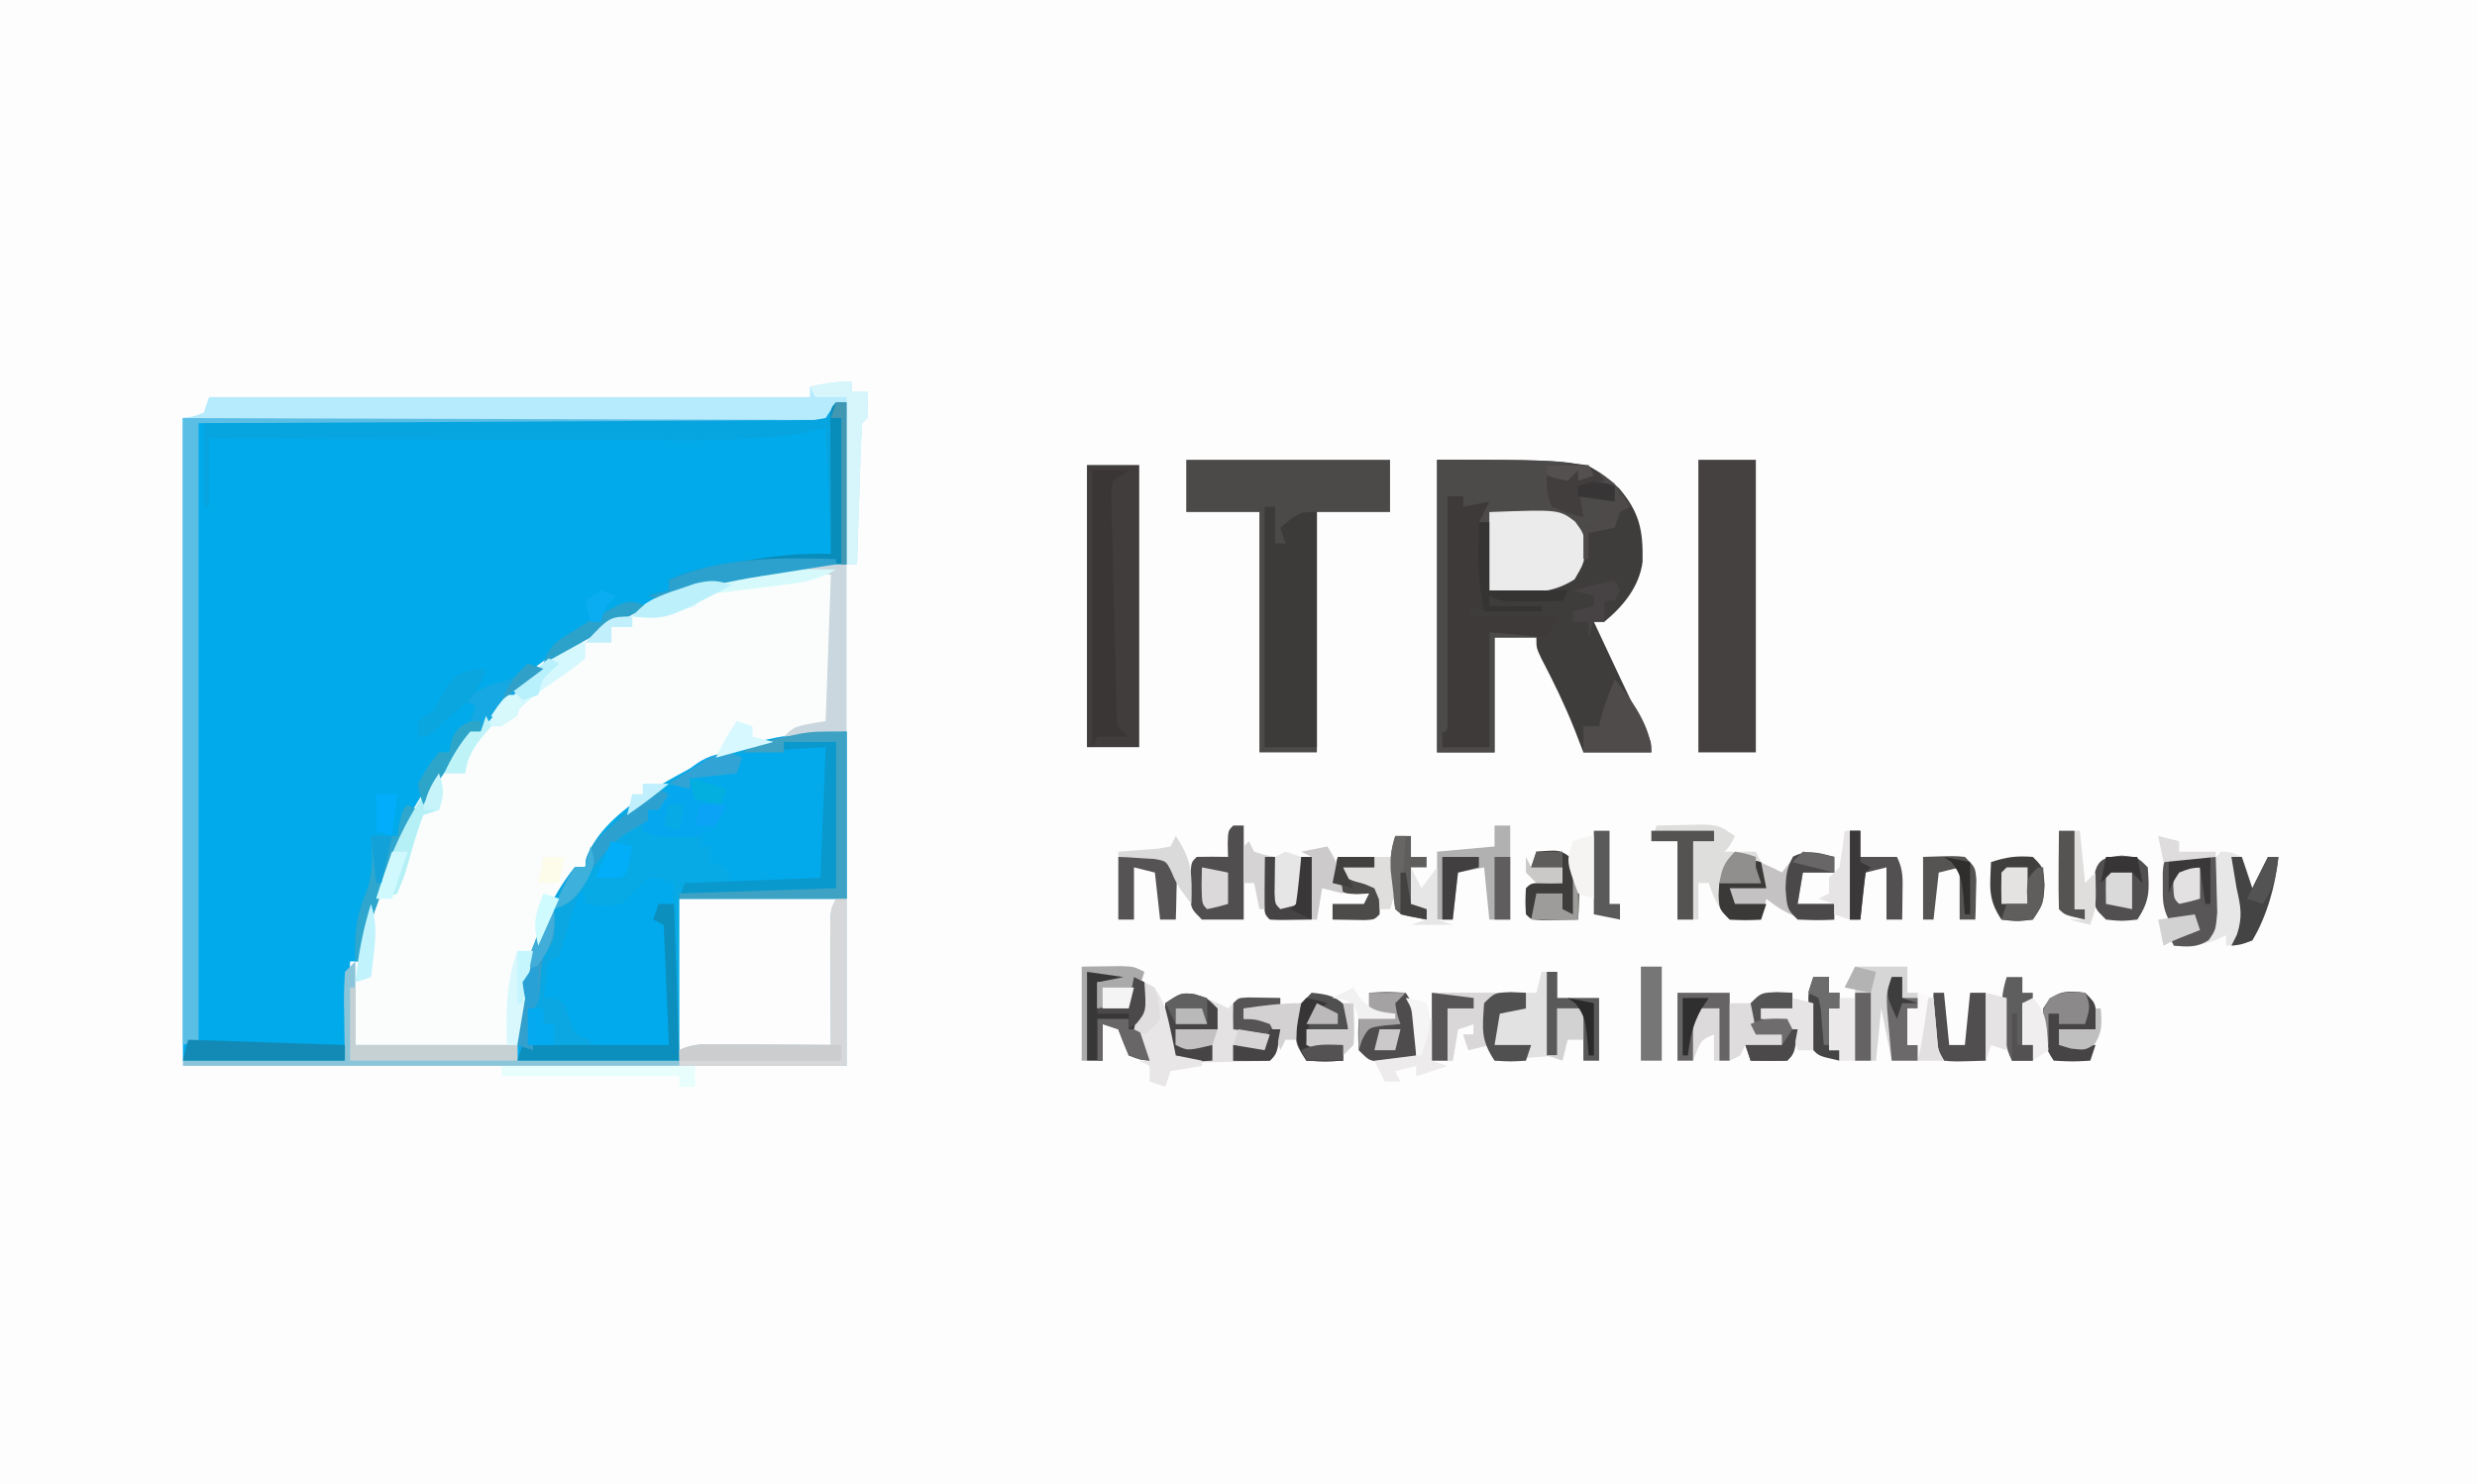 <?xml version="1.0" encoding="UTF-8"?>
<svg version="1.1" xmlns="http://www.w3.org/2000/svg" width="474" height="284">
<path d="M0 0 C156.42 0 312.84 0 474 0 C474 93.72 474 187.44 474 284 C317.58 284 161.16 284 0 284 C0 190.28 0 96.56 0 0 Z " fill="#FDFDFD" transform="translate(0,0)"/>
<path d="M0 0 C0.66 0 1.32 0 2 0 C2 10.23 2 20.46 2 31 C-1.3 31.392 -4.6 31.784 -8 32.188 C-30.84 35.175 -53.531 44.19 -68 63 C-69.16 64.12 -69.16 64.12 -70.344 65.262 C-81.173 76.426 -87.536 92.039 -91 107 C-91.66 107 -92.32 107 -93 107 C-93.33 113.27 -93.66 119.54 -94 126 C-104.23 126 -114.46 126 -125 126 C-125 85.41 -125 44.82 -125 3 C-84.08 3 -43.16 3 -1 3 C-0.67 2.01 -0.34 1.02 0 0 Z " fill="#01AAEA" transform="translate(160,77)"/>
<path d="M0 0 C0 10.56 0 21.12 0 32 C-4.62 32.66 -9.24 33.32 -14 34 C-27.181 37.432 -39.745 44.849 -49 55 C-49.33 55.99 -49.66 56.98 -50 58 C-50.66 58 -51.32 58 -52 58 C-52.28 58.73 -52.559 59.459 -52.848 60.211 C-53.912 62.787 -55.121 65.172 -56.438 67.625 C-60.439 75.557 -61.9 83.201 -63 92 C-73.23 92 -83.46 92 -94 92 C-94.989 69.85 -87.106 48.548 -72 32 C-71.34 32 -70.68 32 -70 32 C-69.67 31.01 -69.34 30.02 -69 29 C-68.34 29 -67.68 29 -67 29 C-66.658 28.145 -66.658 28.145 -66.309 27.273 C-61.592 19.079 -51.185 14.086 -43 10 C-42.336 9.633 -41.672 9.265 -40.988 8.887 C-28.279 1.986 -14.241 0 0 0 Z " fill="#FAFDFC" transform="translate(162,108)"/>
<path d="M0 0 C0 10.56 0 21.12 0 32 C-10.56 32 -21.12 32 -32 32 C-32 42.23 -32 52.46 -32 63 C-42.23 63 -52.46 63 -63 63 C-63 50.173 -63 50.173 -60.875 43.938 C-60.654 43.261 -60.433 42.585 -60.206 41.889 C-58.262 36.214 -55.831 30.673 -52 26 C-51.34 26 -50.68 26 -50 26 C-49.923 25.428 -49.845 24.855 -49.766 24.266 C-46.812 15.525 -33.678 9.007 -26 5 C-17.266 1.328 -9.453 0 0 0 Z " fill="#08AAE5" transform="translate(162,140)"/>
<path d="M0 0 C28.538 0 28.538 0 34.812 5.438 C38.774 10.078 39.439 13.518 39.324 19.527 C38.702 24.27 35.638 28.023 32 31 C31.34 31 30.68 31 30 31 C31.27 33.709 32.541 36.417 33.812 39.125 C34.169 39.886 34.525 40.646 34.893 41.43 C36.471 44.79 38.065 48.126 39.762 51.43 C41 54 41 54 41 56 C36.71 56 32.42 56 28 56 C27.443 54.556 26.886 53.112 26.312 51.625 C24.452 46.943 22.295 42.489 19.953 38.031 C19 36 19 36 19 34 C16.36 34 13.72 34 11 34 C11 41.26 11 48.52 11 56 C7.37 56 3.74 56 0 56 C0 37.52 0 19.04 0 0 Z " fill="#3F3C3C" transform="translate(275,88)"/>
<path d="M0 0 C12.87 0 25.74 0 39 0 C39 3.3 39 6.6 39 10 C34.38 10 29.76 10 25 10 C25 25.18 25 40.36 25 56 C21.37 56 17.74 56 14 56 C14 40.82 14 25.64 14 10 C9.38 10 4.76 10 0 10 C0 6.7 0 3.4 0 0 Z " fill="#4C4949" transform="translate(227,88)"/>
<path d="M0 0 C28.28 0 28.28 0 33.938 4.562 C35 6 35 6 35 8 C34.01 8.66 33.02 9.32 32 10 C32 10.66 32 11.32 32 12 C30.68 12.33 29.36 12.66 28 13 C28.103 14.052 28.206 15.104 28.312 16.188 C28 20 28 20 26.312 22.938 C21.015 26.236 16.155 25.311 10 25 C10 20.71 10 16.42 10 12 C9.34 12 8.68 12 8 12 C8 11.01 8 10.02 8 9 C7.01 9 6.02 9 5 9 C5 8.34 5 7.68 5 7 C4.01 7 3.02 7 2 7 C2 21.52 2 36.04 2 51 C2.99 51.33 3.98 51.66 5 52 C3.68 52 2.36 52 1 52 C1 52.99 1 53.98 1 55 C3.97 55 6.94 55 10 55 C10 47.74 10 40.48 10 33 C12.97 33 15.94 33 19 33 C19 33.33 19 33.66 19 34 C16.36 34 13.72 34 11 34 C11 41.26 11 48.52 11 56 C7.37 56 3.74 56 0 56 C0 37.52 0 19.04 0 0 Z " fill="#4D4A4A" transform="translate(275,88)"/>
<path d="M0 0 C3.63 0 7.26 0 11 0 C11 18.48 11 36.96 11 56 C7.37 56 3.74 56 0 56 C0 37.52 0 19.04 0 0 Z " fill="#454140" transform="translate(325,88)"/>
<path d="M0 0 C2.812 0.188 2.812 0.188 5 1 C5 2.32 5 3.64 5 5 C4.01 5.33 3.02 5.66 2 6 C1.67 6.66 1.34 7.32 1 8 C1.99 8.33 2.98 8.66 4 9 C4 16.59 4 24.18 4 32 C1.607 32.083 -0.785 32.165 -3.25 32.25 C-3.997 32.286 -4.743 32.323 -5.513 32.36 C-8.948 32.418 -10.688 32.24 -13.438 30.125 C-14.991 28.012 -15.632 26.576 -16 24 C-17.32 23.67 -18.64 23.34 -20 23 C-20.372 16.421 -20.372 16.421 -18.562 14.375 C-18.047 13.921 -17.531 13.467 -17 13 C-16.394 10.638 -16.394 10.638 -16 8 C-15.356 5.993 -14.694 3.991 -14 2 C-13.34 2.33 -12.68 2.66 -12 3 C-12 3.66 -12 4.32 -12 5 C-8.71 5.418 -8.71 5.418 -5 5 C-3.313 3.354 -1.645 1.688 0 0 Z " fill="#01AAEC" transform="translate(124,168)"/>
<path d="M0 0 C3.3 0 6.6 0 10 0 C10 17.82 10 35.64 10 54 C6.7 54 3.4 54 0 54 C0 36.18 0 18.36 0 0 Z " fill="#403D3C" transform="translate(208,89)"/>
<path d="M0 0 C0.029 4.146 0.047 8.292 0.062 12.438 C0.071 13.622 0.079 14.806 0.088 16.025 C0.093 17.712 0.093 17.712 0.098 19.434 C0.106 20.997 0.106 20.997 0.114 22.592 C0 25 0 25 -1 26 C-2.486 26.157 -3.979 26.251 -5.473 26.316 C-6.372 26.358 -7.271 26.4 -8.197 26.443 C-9.143 26.483 -10.088 26.522 -11.062 26.562 C-12.012 26.606 -12.961 26.649 -13.939 26.693 C-16.293 26.8 -18.646 26.902 -21 27 C-20.01 26.67 -19.02 26.34 -18 26 C-18.33 25.01 -18.66 24.02 -19 23 C-19.99 22.67 -20.98 22.34 -22 22 C-22 21.01 -22 20.02 -22 19 C-22.66 19 -23.32 19 -24 19 C-23.458 15.204 -21.799 13.528 -19 11 C-21.97 10.505 -21.97 10.505 -25 10 C-25.33 8.68 -25.66 7.36 -26 6 C-21.545 5.505 -21.545 5.505 -17 5 C-16.67 3.68 -16.34 2.36 -16 1 C-10.586 0.227 -5.468 -0.046 0 0 Z " fill="#02AAEB" transform="translate(158,143)"/>
<path d="M0 0 C40.59 0 81.18 0 123 0 C123 0.33 123 0.66 123 1 C83.4 1 43.8 1 3 1 C3 39.94 3 78.88 3 119 C1.515 119.495 1.515 119.495 0 120 C0 80.4 0 40.8 0 0 Z " fill="#5BBEE5" transform="translate(35,80)"/>
<path d="M0 0 C0 0.66 0 1.32 0 2 C0.99 2 1.98 2 3 2 C3.043 3.666 3.041 5.334 3 7 C2.67 7.33 2.34 7.66 2 8 C1.842 9.998 1.749 12.001 1.684 14.004 C1.642 15.219 1.6 16.434 1.557 17.686 C1.517 18.965 1.478 20.244 1.438 21.562 C1.373 23.487 1.373 23.487 1.307 25.451 C1.2 28.634 1.098 31.817 1 35 C0.34 35 -0.32 35 -1 35 C-1 24.77 -1 14.54 -1 4 C-1.99 4.99 -2.98 5.98 -4 7 C-6.306 7.369 -6.306 7.369 -9.068 7.361 C-10.64 7.367 -10.64 7.367 -12.242 7.373 C-13.966 7.357 -13.966 7.357 -15.723 7.341 C-17.538 7.341 -17.538 7.341 -19.39 7.342 C-22.708 7.34 -26.025 7.325 -29.343 7.304 C-32.811 7.285 -36.278 7.284 -39.745 7.28 C-46.312 7.271 -52.877 7.246 -59.443 7.216 C-66.919 7.183 -74.394 7.166 -81.869 7.151 C-97.246 7.12 -112.623 7.067 -128 7 C-127.361 6.897 -126.721 6.794 -126.062 6.688 C-125.382 6.461 -124.701 6.234 -124 6 C-123.67 5.01 -123.34 4.02 -123 3 C-85.05 3 -47.1 3 -8 3 C-8 2.34 -8 1.68 -8 1 C-5.237 0.403 -2.84 0 0 0 Z " fill="#B6EAFD" transform="translate(163,73)"/>
<path d="M0 0 C0.99 0 1.98 0 3 0 C3 0.66 3 1.32 3 2 C4.65 1.67 6.3 1.34 8 1 C7.34 2.32 6.68 3.64 6 5 C6.66 5 7.32 5 8 5 C8 9.29 8 13.58 8 18 C12.95 18 17.9 18 23 18 C22.67 18.66 22.34 19.32 22 20 C20.042 20.027 18.083 20.046 16.125 20.062 C14.489 20.08 14.489 20.08 12.82 20.098 C10 20 10 20 8 19 C8 19.66 8 20.32 8 21 C11.3 21 14.6 21 18 21 C18 21.33 18 21.66 18 22 C16.208 22.027 14.417 22.046 12.625 22.062 C11.627 22.074 10.63 22.086 9.602 22.098 C7 22 7 22 5 21 C4.67 21.66 4.34 22.32 4 23 C9.61 23 15.22 23 21 23 C20.34 24.32 19.68 25.64 19 27 C15.37 26.67 11.74 26.34 8 26 C8 33.26 8 40.52 8 48 C5.03 48 2.06 48 -1 48 C-0.67 46.68 -0.34 45.36 0 44 C0.084 42.504 0.118 41.005 0.114 39.507 C0.113 38.626 0.113 37.746 0.113 36.838 C0.108 35.897 0.103 34.955 0.098 33.984 C0.096 33.013 0.095 32.042 0.093 31.042 C0.088 27.945 0.075 24.847 0.062 21.75 C0.057 19.648 0.053 17.547 0.049 15.445 C0.038 10.297 0.021 5.148 0 0 Z " fill="#3D3A39" transform="translate(277,95)"/>
<path d="M0 0 C0.66 0 1.32 0 2 0 C2 10.56 2 21.12 2 32 C-39.91 32 -81.82 32 -125 32 C-125 31.67 -125 31.34 -125 31 C-114.77 31 -104.54 31 -94 31 C-94.079 25.495 -94.079 25.495 -94.18 19.991 C-94.195 17.993 -94.1 15.995 -94 14 C-93.34 13.34 -92.68 12.68 -92 12 C-92 17.28 -92 22.56 -92 28 C-81.77 28 -71.54 28 -61 28 C-61 28.99 -61 29.98 -61 31 C-50.77 31 -40.54 31 -30 31 C-30 30.34 -30 29.68 -30 29 C-27.234 27.617 -24.99 27.888 -21.898 27.902 C-20.687 27.906 -19.475 27.909 -18.227 27.912 C-16.956 27.92 -15.685 27.929 -14.375 27.938 C-13.096 27.942 -11.818 27.947 -10.5 27.951 C-7.333 27.963 -4.167 27.979 -1 28 C-1.005 27.223 -1.01 26.446 -1.016 25.645 C-1.037 22.138 -1.05 18.632 -1.062 15.125 C-1.071 13.902 -1.079 12.678 -1.088 11.418 C-1.091 10.251 -1.094 9.085 -1.098 7.883 C-1.103 6.804 -1.108 5.725 -1.114 4.614 C-1 2 -1 2 0 0 Z " fill="#8BC5D9" transform="translate(160,172)"/>
<path d="M0 0 C0.66 0 1.32 0 2 0 C2 10.23 2 20.46 2 31 C-1.362 31.413 -4.724 31.825 -8.188 32.25 C-16.011 33.257 -23.212 34.614 -30.637 37.328 C-33 38 -33 38 -36 37 C-34.68 36.67 -33.36 36.34 -32 36 C-32 35.34 -32 34.68 -32 34 C-27.353 31.819 -22.652 31.138 -17.625 30.375 C-16.8 30.241 -15.975 30.107 -15.125 29.969 C-10.251 29.211 -6.037 29 -1 29 C-1.33 21.08 -1.66 13.16 -2 5 C-3.645 5.326 -5.29 5.652 -6.985 5.988 C-17.674 7.621 -28.453 7.246 -39.238 7.195 C-41.574 7.192 -43.909 7.189 -46.245 7.187 C-52.352 7.179 -58.459 7.16 -64.567 7.137 C-70.815 7.117 -77.063 7.108 -83.311 7.098 C-95.54 7.076 -107.77 7.042 -120 7 C-120 11.29 -120 15.58 -120 20 C-120.33 20 -120.66 20 -121 20 C-121 14.72 -121 9.44 -121 4 C-118.77 3.991 -118.77 3.991 -116.496 3.982 C-102.516 3.925 -88.536 3.853 -74.557 3.764 C-67.369 3.719 -60.181 3.68 -52.993 3.654 C-46.73 3.631 -40.466 3.597 -34.203 3.551 C-30.885 3.527 -27.568 3.51 -24.25 3.502 C-20.55 3.493 -16.851 3.465 -13.151 3.432 C-12.045 3.434 -10.94 3.435 -9.801 3.437 C-8.797 3.424 -7.793 3.412 -6.758 3.399 C-5.883 3.394 -5.007 3.39 -4.105 3.385 C-3.41 3.258 -2.716 3.131 -2 3 C-1.34 2.01 -0.68 1.02 0 0 Z " fill="#07A5E0" transform="translate(160,77)"/>
<path d="M0 0 C0.66 0 1.32 0 2 0 C2 2.31 2 4.62 2 7 C2.66 7 3.32 7 4 7 C3.67 6.01 3.34 5.02 3 4 C6.625 1 6.625 1 10 1 C10 15.85 10 30.7 10 46 C6.7 46 3.4 46 0 46 C0 30.82 0 15.64 0 0 Z " fill="#3C3B39" transform="translate(242,97)"/>
<path d="M0 0 C1.937 -0.054 3.875 -0.093 5.812 -0.125 C6.891 -0.148 7.97 -0.171 9.082 -0.195 C12 0 12 0 15 2 C14 4 14 4 13 5 C14.98 5 16.96 5 19 5 C19.33 5.66 19.66 6.32 20 7 C22.017 8.134 22.017 8.134 24 9 C24.536 8.319 25.073 7.639 25.625 6.938 C28 5 28 5 31.25 5.25 C32.611 5.621 32.611 5.621 34 6 C34 6.99 34 7.98 34 9 C32.02 9 30.04 9 28 9 C27.67 10.98 27.34 12.96 27 15 C29.31 15 31.62 15 34 15 C34 15.99 34 16.98 34 18 C28.283 18.457 25.514 17.523 21 14 C20.67 15.32 20.34 16.64 20 18 C17.188 18.25 17.188 18.25 14 18 C11.736 15.736 11.017 14.052 10 11 C9.34 11 8.68 11 8 11 C8 13.31 8 15.62 8 18 C6.68 18 5.36 18 4 18 C4 13.05 4 8.1 4 3 C2.35 3 0.7 3 -1 3 C-0.67 2.01 -0.34 1.02 0 0 Z " fill="#DEDEDC" transform="translate(317,158)"/>
<path d="M0 0 C0.99 0 1.98 0 3 0 C3 1.65 3 3.3 3 5 C5.64 5 8.28 5 11 5 C11 8.96 11 12.92 11 17 C10.01 17 9.02 17 8 17 C8 13.7 8 10.4 8 7 C6.35 7 4.7 7 3 7 C3 9.97 3 12.94 3 16 C-0.96 16.33 -4.92 16.66 -9 17 C-9.33 16.01 -9.66 15.02 -10 14 C-11.32 14.33 -12.64 14.66 -14 15 C-14.33 14.01 -14.66 13.02 -15 12 C-14.34 12 -13.68 12 -13 12 C-13 11.34 -13 10.68 -13 10 C-13.99 10.33 -14.98 10.66 -16 11 C-16.33 12.98 -16.66 14.96 -17 17 C-18.32 17 -19.64 17 -21 17 C-21 12.71 -21 8.42 -21 4 C-14.333 4 -7.667 4 -1 4 C-0.67 2.68 -0.34 1.36 0 0 Z " fill="#E3E2E2" transform="translate(295,186)"/>
<path d="M0 0 C1.938 0.062 1.938 0.062 4 1 C5.25 4.062 5.25 4.062 6 7 C6.99 5.02 7.98 3.04 9 1 C9.66 1 10.32 1 11 1 C10.583 4.964 9.581 8.572 8.25 12.312 C7.794 13.606 7.794 13.606 7.328 14.926 C6 17 6 17 3.359 17.793 C2.581 17.861 1.802 17.93 1 18 C1 17.34 1 16.68 1 16 C0.278 16.33 -0.444 16.66 -1.188 17 C-4.017 18.006 -6.029 18.17 -9 18 C-9.33 17.34 -9.66 16.68 -10 16 C-8.35 15.67 -6.7 15.34 -5 15 C-5 14.34 -5 13.68 -5 13 C-6.65 13 -8.3 13 -10 13 C-11.19 10.62 -11.133 9.085 -11.125 6.438 C-11.129 5.229 -11.129 5.229 -11.133 3.996 C-11 2 -11 2 -10 1 C-7.672 0.928 -5.36 1.004 -3.031 1.062 C-1.004 1.232 -1.004 1.232 0 0 Z " fill="#E8E7E8" transform="translate(425,163)"/>
<path d="M0 0 C13.348 -0.494 13.348 -0.494 16.418 1.832 C18 4 18 4 18.562 6.938 C18 10 18 10 16.312 12.875 C11.027 16.266 6.19 15.313 0 15 C0 10.05 0 5.1 0 0 Z " fill="#EBEBEB" transform="translate(285,98)"/>
<path d="M0 0 C0 10.56 0 21.12 0 32 C-10.56 32 -21.12 32 -32 32 C-31.505 30.515 -31.505 30.515 -31 29 C-22.42 28.67 -13.84 28.34 -5 28 C-4.67 19.75 -4.34 11.5 -4 3 C-11.92 3.495 -11.92 3.495 -20 4 C-16.742 2.371 -14.592 1.555 -11.125 0.875 C-10.303 0.707 -9.48 0.54 -8.633 0.367 C-6 0 -6 0 0 0 Z " fill="#0A99CD" transform="translate(162,140)"/>
<path d="M0 0 C2.382 0.697 4.398 1.547 6.562 2.75 C7.223 2.09 7.883 1.43 8.562 0.75 C11.251 0.48 13.854 0.663 16.562 0.75 C16.562 1.41 16.562 2.07 16.562 2.75 C14.252 2.75 11.943 2.75 9.562 2.75 C9.562 3.41 9.562 4.07 9.562 4.75 C10.346 4.709 11.13 4.668 11.938 4.625 C14.562 4.75 14.562 4.75 16.562 6.75 C16.007 11.306 16.007 11.306 14.562 12.75 C11.571 12.903 8.618 12.982 5.625 13 C4.788 13.021 3.951 13.041 3.088 13.062 C2.287 13.068 1.486 13.073 0.66 13.078 C-0.446 13.092 -0.446 13.092 -1.574 13.106 C-2.189 12.989 -2.804 12.871 -3.438 12.75 C-6.16 8.666 -5.823 6.604 -5.438 1.75 C-2.438 -0.25 -2.438 -0.25 0 0 Z " fill="#E4E2E3" transform="translate(228.438,190.25)"/>
<path d="M0 0 C0.66 0.33 1.32 0.66 2 1 C1.01 2.485 1.01 2.485 0 4 C-0.66 4 -1.32 4 -2 4 C-2 4.66 -2 5.32 -2 6 C-4.5 7.5 -4.5 7.5 -7 9 C-13.417 14.806 -15.838 20.568 -18 28.812 C-18.33 29.864 -18.66 30.916 -19 32 C-19.99 32.495 -19.99 32.495 -21 33 C-21.407 35.322 -21.744 37.657 -22 40 C-21.381 40.041 -20.762 40.083 -20.125 40.125 C-19.073 40.558 -19.073 40.558 -18 41 C-17.296 42.987 -16.629 44.988 -16 47 C-15.01 47.33 -14.02 47.66 -13 48 C-13 48.33 -13 48.66 -13 49 C-15.145 49.194 -17.291 49.38 -19.438 49.562 C-21.23 49.719 -21.23 49.719 -23.059 49.879 C-24.029 49.919 -25 49.959 -26 50 C-27 49 -27 49 -27.195 45.43 C-27.135 41.053 -26.232 37.266 -24.875 33.125 C-24.654 32.435 -24.433 31.746 -24.206 31.035 C-22.277 25.292 -19.872 19.724 -16 15 C-15.34 15 -14.68 15 -14 15 C-13.936 14.435 -13.871 13.871 -13.805 13.289 C-12.668 10.057 -10.697 8.604 -8.125 6.375 C-7.241 5.599 -6.356 4.823 -5.445 4.023 C-3 2 -3 2 0 0 Z " fill="#0AA7E3" transform="translate(126,151)"/>
<path d="M0 0 C2.31 0 4.62 0 7 0 C6.01 0.66 5.02 1.32 4 2 C3.587 4.082 3.587 4.082 3.719 6.51 C3.733 7.444 3.747 8.379 3.761 9.341 C3.792 10.353 3.823 11.364 3.855 12.406 C3.877 13.442 3.899 14.478 3.921 15.545 C3.971 17.737 4.027 19.929 4.091 22.122 C4.187 25.486 4.257 28.85 4.322 32.215 C4.373 34.341 4.426 36.467 4.48 38.594 C4.512 40.111 4.512 40.111 4.544 41.659 C4.574 42.593 4.603 43.528 4.634 44.49 C4.656 45.315 4.678 46.139 4.701 46.989 C4.83 49.227 4.83 49.227 7 51 C5.02 51 3.04 51 1 51 C0.67 51.66 0.34 52.32 0 53 C0 35.51 0 18.02 0 0 Z " fill="#3B3636" transform="translate(209,90)"/>
<path d="M0 0 C0.66 0 1.32 0 2 0 C2 10.56 2 21.12 2 32 C-8.56 32 -19.12 32 -30 32 C-30 31.01 -30 30.02 -30 29 C-27.234 27.617 -24.99 27.888 -21.898 27.902 C-20.687 27.906 -19.475 27.909 -18.227 27.912 C-16.956 27.92 -15.685 27.929 -14.375 27.938 C-13.096 27.942 -11.818 27.947 -10.5 27.951 C-7.333 27.963 -4.167 27.979 -1 28 C-1.008 26.834 -1.008 26.834 -1.016 25.645 C-1.037 22.138 -1.05 18.632 -1.062 15.125 C-1.071 13.902 -1.079 12.678 -1.088 11.418 C-1.091 10.251 -1.094 9.085 -1.098 7.883 C-1.106 6.265 -1.106 6.265 -1.114 4.614 C-1 2 -1 2 0 0 Z " fill="#D6D7D8" transform="translate(160,172)"/>
<path d="M0 0 C0.66 0 1.32 0 2 0 C2 10.23 2 20.46 2 31 C-1.362 31.413 -4.724 31.825 -8.188 32.25 C-16.011 33.257 -23.212 34.614 -30.637 37.328 C-33 38 -33 38 -36 37 C-34.02 36.505 -34.02 36.505 -32 36 C-32 35.34 -32 34.68 -32 34 C-27.353 31.819 -22.652 31.138 -17.625 30.375 C-16.8 30.241 -15.975 30.107 -15.125 29.969 C-10.355 29.227 -5.826 28.857 -1 29 C-1.005 28.157 -1.01 27.314 -1.016 26.446 C-1.033 23.328 -1.045 20.21 -1.055 17.092 C-1.06 15.741 -1.067 14.39 -1.075 13.038 C-1.088 11.1 -1.093 9.161 -1.098 7.223 C-1.103 6.055 -1.108 4.887 -1.114 3.684 C-1 1 -1 1 0 0 Z " fill="#088DBB" transform="translate(160,77)"/>
<path d="M0 0 C3.3 0 6.6 0 10 0 C10 1.65 10 3.3 10 5 C10.66 5 11.32 5 12 5 C12 5.99 12 6.98 12 8 C11.34 8 10.68 8 10 8 C10 10.31 10 12.62 10 15 C10.66 15 11.32 15 12 15 C12 15.99 12 16.98 12 18 C10.35 18 8.7 18 7 18 C6.34 14.7 5.68 11.4 5 8 C4.67 11.3 4.34 14.6 4 18 C2.68 18 1.36 18 0 18 C0 13.38 0 8.76 0 4 C-0.66 4 -1.32 4 -2 4 C-1.34 2.68 -0.68 1.36 0 0 Z " fill="#D7D6D6" transform="translate(355,185)"/>
<path d="M0 0 C6 0 12 0 18 0 C18 0.99 18 1.98 18 3 C16.35 3.33 14.7 3.66 13 4 C12.67 5.98 12.34 7.96 12 10 C14.31 10 16.62 10 19 10 C18.67 10.99 18.34 11.98 18 13 C16.02 13 14.04 13 12 13 C11.67 12.01 11.34 11.02 11 10 C9.68 10.33 8.36 10.66 7 11 C6.67 10.01 6.34 9.02 6 8 C6.66 8 7.32 8 8 8 C8 7.34 8 6.68 8 6 C7.01 6.33 6.02 6.66 5 7 C4.67 8.98 4.34 10.96 4 13 C2.68 13 1.36 13 0 13 C0 8.71 0 4.42 0 0 Z " fill="#D9D7D8" transform="translate(274,190)"/>
<path d="M0 0 C0.907 0.247 1.815 0.495 2.75 0.75 C2.75 1.74 2.75 2.73 2.75 3.75 C0.77 3.75 -1.21 3.75 -3.25 3.75 C-3.58 5.73 -3.91 7.71 -4.25 9.75 C-1.94 9.75 0.37 9.75 2.75 9.75 C2.75 10.74 2.75 11.73 2.75 12.75 C-2.967 13.207 -5.736 12.273 -10.25 8.75 C-10.58 10.07 -10.91 11.39 -11.25 12.75 C-14.125 12.875 -14.125 12.875 -17.25 12.75 C-19.25 10.75 -19.25 10.75 -19.375 8.125 C-19.334 7.341 -19.293 6.558 -19.25 5.75 C-16.61 5.75 -13.97 5.75 -11.25 5.75 C-12.57 4.1 -13.89 2.45 -15.25 0.75 C-12.321 1.378 -9.889 2.336 -7.25 3.75 C-6.714 3.069 -6.178 2.389 -5.625 1.688 C-3.25 -0.25 -3.25 -0.25 0 0 Z " fill="#C4C2C2" transform="translate(348.25,163.25)"/>
<path d="M0 0 C1.236 0.017 1.236 0.017 2.496 0.035 C3.322 0.044 4.149 0.053 5 0.062 C5.638 0.074 6.276 0.086 6.934 0.098 C7.015 2.368 7.073 4.639 7.121 6.91 C7.156 8.175 7.191 9.439 7.227 10.742 C6.934 14.098 6.934 14.098 5.59 16.035 C3.318 17.493 1.574 17.312 -1.066 17.098 C-1.396 16.438 -1.726 15.778 -2.066 15.098 C-0.416 14.768 1.234 14.438 2.934 14.098 C2.934 13.438 2.934 12.778 2.934 12.098 C1.284 12.098 -0.366 12.098 -2.066 12.098 C-3.256 9.718 -3.2 8.183 -3.191 5.535 C-3.195 4.327 -3.195 4.327 -3.199 3.094 C-3.016 0.342 -2.757 0.13 0 0 Z " fill="#585657" transform="translate(417.066,163.902)"/>
<path d="M0 0 C0.66 0 1.32 0 2 0 C2 5.94 2 11.88 2 18 C-0.64 18 -3.28 18 -6 18 C-8 16 -8 16 -8.23 13.871 C-8.216 13.068 -8.202 12.265 -8.188 11.438 C-8.181 10.632 -8.175 9.826 -8.168 8.996 C-8 7 -8 7 -7 6 C-5 5.959 -3 5.957 -1 6 C-1.021 5.196 -1.041 4.391 -1.062 3.562 C-1 1 -1 1 0 0 Z " fill="#504E4F" transform="translate(236,158)"/>
<path d="M0 0 C0.99 0 1.98 0 3 0 C3 5.94 3 11.88 3 18 C1.68 18 0.36 18 -1 18 C-1.33 14.7 -1.66 11.4 -2 8 C-3.65 8.33 -5.3 8.66 -7 9 C-7.33 11.97 -7.66 14.94 -8 18 C-8.99 18 -9.98 18 -11 18 C-11 13.71 -11 9.42 -11 5 C-5.555 4.505 -5.555 4.505 0 4 C0 2.68 0 1.36 0 0 Z " fill="#B2B1B1" transform="translate(286,158)"/>
<path d="M0 0 C0.99 0 1.98 0 3 0 C3.33 9.9 3.66 19.8 4 30 C-6.23 30 -16.46 30 -27 30 C-26.505 28.515 -26.505 28.515 -26 27 C-16.76 27 -7.52 27 2 27 C1.505 15.615 1.505 15.615 1 4 C0.34 3.67 -0.32 3.34 -1 3 C-0.67 2.01 -0.34 1.02 0 0 Z " fill="#0D8FBE" transform="translate(126,173)"/>
<path d="M0 0 C3.375 -0.188 3.375 -0.188 7 0 C9.209 3.314 9.225 4.345 9.125 8.188 C9.107 9.089 9.089 9.99 9.07 10.918 C9.036 11.949 9.036 11.949 9 13 C7.542 13.054 6.084 13.093 4.625 13.125 C3.813 13.148 3.001 13.171 2.164 13.195 C0 13 0 13 -2 11 C-2.125 7.875 -2.125 7.875 -2 5 C-1.34 4.67 -0.68 4.34 0 4 C0 2.68 0 1.36 0 0 Z " fill="#4E4C4D" transform="translate(262,190)"/>
<path d="M0 0 C-0.33 0.99 -0.66 1.98 -1 3 C-5.455 3.495 -5.455 3.495 -10 4 C-9.67 5.32 -9.34 6.64 -9 8 C-6.03 8.495 -6.03 8.495 -3 9 C-4.37 12.161 -4.989 12.993 -8 15 C-10.191 15.23 -10.191 15.23 -12.562 15.188 C-13.348 15.181 -14.133 15.175 -14.941 15.168 C-17 15 -17 15 -19 14 C-18.423 10.652 -17.514 9.244 -15 7 C-14.237 6.175 -13.474 5.35 -12.688 4.5 C-8.935 1.009 -5.19 -2.196 0 0 Z M-14 9 C-14.33 10.32 -14.66 11.64 -15 13 C-14.01 13.33 -13.02 13.66 -12 14 C-11.67 12.35 -11.34 10.7 -11 9 C-11.99 9 -12.98 9 -14 9 Z " fill="#05A8EE" transform="translate(142,145)"/>
<path d="M0 0 C3.3 0 6.6 0 10 0 C10 10.56 10 21.12 10 32 C4.06 32.495 4.06 32.495 -2 33 C0 31 0 31 6 30 C6.33 20.76 6.66 11.52 7 2 C4.69 1.67 2.38 1.34 0 1 C0 0.67 0 0.34 0 0 Z " fill="#CAD7DE" transform="translate(152,108)"/>
<path d="M0 0 C2.64 0 5.28 0 8 0 C7.67 0.66 7.34 1.32 7 2 C5.35 2 3.7 2 2 2 C2 3.65 2 5.3 2 7 C3.98 6.67 5.96 6.34 8 6 C8.33 4.35 8.66 2.7 9 1 C9.66 1.33 10.32 1.66 11 2 C11.074 5.343 11.065 7.804 10 11 C10.883 14.15 10.883 14.15 12 17 C10.125 16.812 10.125 16.812 8 16 C7.298 14.348 6.63 12.681 6 11 C5.01 10.67 4.02 10.34 3 10 C3 12.31 3 14.62 3 17 C2.01 17 1.02 17 0 17 C0 11.39 0 5.78 0 0 Z " fill="#383737" transform="translate(208,186)"/>
<path d="M0 0 C0.33 0 0.66 0 1 0 C1 3.63 1 7.26 1 11 C11.23 11 21.46 11 32 11 C32 11.99 32 12.98 32 14 C21.44 14 10.88 14 0 14 C0 9.38 0 4.76 0 0 Z " fill="#C6D1D4" transform="translate(67,189)"/>
<path d="M0 0 C3 0.25 3 0.25 5 2.25 C5.315 6.586 5.449 8.577 3 12.25 C0 12.562 0 12.562 -3 12.25 C-5 10.25 -5 10.25 -5.266 8.375 C-5.26 7.674 -5.255 6.973 -5.25 6.25 C-5.255 5.549 -5.26 4.848 -5.266 4.125 C-4.774 0.657 -3.289 0.274 0 0 Z " fill="#514F50" transform="translate(406,163.75)"/>
<path d="M0 0 C2 2 2 2 2.25 5.438 C2 9 2 9 0 12 C-3 12.375 -3 12.375 -6 12 C-8.679 7.981 -8.156 5.758 -8 1 C-5.031 0.01 -3.091 -0.238 0 0 Z " fill="#403F3D" transform="translate(389,164)"/>
<path d="M0 0 C3.05 3.66 7 9.079 7 14 C2.71 14 -1.58 14 -6 14 C-6 12.35 -6 10.7 -6 9 C-5.01 9 -4.02 9 -3 9 C-2.876 8.443 -2.752 7.886 -2.625 7.312 C-1.94 4.779 -1.009 2.421 0 0 Z " fill="#4F4B4A" transform="translate(309,130)"/>
<path d="M0 0 C4.492 -0.364 4.492 -0.364 6.656 1.188 C8.463 3.624 8.304 5.189 8.188 8.188 C8.16 9.089 8.133 9.99 8.105 10.918 C8.071 11.605 8.036 12.292 8 13 C6.521 13.027 5.042 13.046 3.562 13.062 C2.327 13.08 2.327 13.08 1.066 13.098 C-1 13 -1 13 -2 12 C-2.125 9.5 -2.125 9.5 -2 7 C-1 6 -1 6 2.062 5.938 C3.517 5.968 3.517 5.968 5 6 C5 5.01 5 4.02 5 3 C3.02 3 1.04 3 -1 3 C-0.67 2.01 -0.34 1.02 0 0 Z " fill="#3E3D3B" transform="translate(294,163)"/>
<path d="M0 0 C9.9 0.33 19.8 0.66 30 1 C30 1.99 30 2.98 30 4 C19.77 4 9.54 4 -1 4 C-0.67 2.68 -0.34 1.36 0 0 Z " fill="#128AB5" transform="translate(36,199)"/>
<path d="M0 0 C0 0.66 0 1.32 0 2 C0.99 2 1.98 2 3 2 C3.043 3.666 3.041 5.334 3 7 C2.67 7.33 2.34 7.66 2 8 C1.842 9.998 1.749 12.001 1.684 14.004 C1.642 15.219 1.6 16.434 1.557 17.686 C1.517 18.965 1.478 20.244 1.438 21.562 C1.394 22.846 1.351 24.129 1.307 25.451 C1.2 28.634 1.098 31.817 1 35 C0.34 35 -0.32 35 -1 35 C-1 24.44 -1 13.88 -1 3 C-2.98 3 -4.96 3 -7 3 C-7.33 2.34 -7.66 1.68 -8 1 C-5.237 0.403 -2.84 0 0 0 Z " fill="#D7F6FC" transform="translate(163,73)"/>
<path d="M0 0 C0 10.56 0 21.12 0 32 C-10.56 32 -21.12 32 -32 32 C-32 31.67 -32 31.34 -32 31 C-17.15 30.505 -17.15 30.505 -2 30 C-2 20.76 -2 11.52 -2 2 C-5.3 2 -8.6 2 -12 2 C-12 2.66 -12 3.32 -12 4 C-14.64 4 -17.28 4 -20 4 C-17.071 2.394 -14.4 1.518 -11.125 0.875 C-10.303 0.707 -9.48 0.54 -8.633 0.367 C-6 0 -6 0 0 0 Z " fill="#3EA2C4" transform="translate(162,140)"/>
<path d="M0 0 C0 0.99 0 1.98 0 3 C-2.23 4.867 -2.23 4.867 -5.188 6.875 C-9.883 10.133 -9.883 10.133 -14.062 14 C-14.702 14.66 -15.341 15.32 -16 16 C-16.66 16 -17.32 16 -18 16 C-20.61 18.848 -22.427 21.131 -23 25 C-24.32 25 -25.64 25 -27 25 C-25.631 22.05 -24.122 19.475 -22 17 C-21.34 17 -20.68 17 -20 17 C-19.67 16.01 -19.34 15.02 -19 14 C-18.34 14 -17.68 14 -17 14 C-16.783 13.437 -16.567 12.873 -16.344 12.293 C-14.552 9.235 -12.266 7.515 -9.5 5.312 C-8.52 4.525 -7.541 3.737 -6.531 2.926 C-2.686 0 -2.686 0 0 0 Z " fill="#D4F8FD" transform="translate(112,123)"/>
<path d="M0 0 C1.302 0.003 2.604 0.006 3.945 0.01 C5.326 0.018 6.706 0.027 8.086 0.035 C9.474 0.04 10.862 0.045 12.25 0.049 C15.654 0.061 19.057 0.077 22.461 0.098 C22.461 1.088 22.461 2.078 22.461 3.098 C12.231 3.098 2.001 3.098 -8.539 3.098 C-8.539 2.438 -8.539 1.778 -8.539 1.098 C-5.669 -0.337 -3.204 -0.014 0 0 Z " fill="#CBCDCE" transform="translate(138.539,199.902)"/>
<path d="M0 0 C2 2 2 2 2.125 4.625 C2.084 5.409 2.042 6.192 2 7 C-0.31 7 -2.62 7 -5 7 C-4.67 7.99 -4.34 8.98 -4 10 C-2.02 10 -0.04 10 2 10 C1.67 10.99 1.34 11.98 1 13 C-2.375 13.188 -2.375 13.188 -6 13 C-8.463 9.305 -8.39 7.367 -8 3 C-5.944 -0.355 -3.764 -0.483 0 0 Z " fill="#464445" transform="translate(399,190)"/>
<path d="M0 0 C2.438 0.75 2.438 0.75 4.438 2.75 C4.438 4.07 4.438 5.39 4.438 6.75 C1.798 6.75 -0.843 6.75 -3.562 6.75 C-3.562 7.74 -3.562 8.73 -3.562 9.75 C-1.252 9.75 1.058 9.75 3.438 9.75 C3.438 10.74 3.438 11.73 3.438 12.75 C0.062 12.938 0.062 12.938 -3.562 12.75 C-6.285 8.666 -5.948 6.604 -5.562 1.75 C-2.562 -0.25 -2.562 -0.25 0 0 Z " fill="#464445" transform="translate(228.562,190.25)"/>
<path d="M0 0 C0.99 0.33 1.98 0.66 3 1 C2.203 1.671 2.203 1.671 1.391 2.355 C-2.498 5.683 -5.885 8.918 -9 13 C-9.784 13.742 -10.568 14.485 -11.375 15.25 C-14.797 18.835 -17.353 22.825 -20 27 C-20.613 25.203 -20.613 25.203 -21 23 C-19.188 19.75 -19.188 19.75 -17 17 C-16.34 17 -15.68 17 -15 17 C-14.897 16.381 -14.794 15.762 -14.688 15.125 C-14 13 -14 13 -11 11 C-10.67 10.01 -10.34 9.02 -10 8 C-10.99 7.67 -11.98 7.34 -13 7 C-7.464 4.106 -7.464 4.106 -4.812 3.5 C-2.531 2.871 -1.531 1.761 0 0 Z " fill="#15A8E2" transform="translate(101,127)"/>
<path d="M0 0 C2.579 1.29 2.888 2.373 4 5 C4.422 6.572 4.797 8.156 5.125 9.75 C5.293 10.549 5.46 11.348 5.633 12.172 C5.815 13.077 5.815 13.077 6 14 C7.65 14.33 9.3 14.66 11 15 C11 15.33 11 15.66 11 16 C9.02 16.33 7.04 16.66 5 17 C4.67 17.99 4.34 18.98 4 20 C3.01 19.67 2.02 19.34 1 19 C1 18.01 1 17.02 1 16 C0.34 15.67 -0.32 15.34 -1 15 C-0.34 15 0.32 15 1 15 C0.196 13.793 0.196 13.793 -0.625 12.562 C-2.457 7.815 -1.462 4.734 0 0 Z " fill="#E8E6E7" transform="translate(219,188)"/>
<path d="M0 0 C1.143 0.009 2.287 0.018 3.465 0.027 C4.322 0.039 5.179 0.051 6.062 0.062 C3.067 1.745 0.55 2.432 -2.852 2.844 C-3.777 2.964 -4.703 3.084 -5.656 3.207 C-7.601 3.445 -9.547 3.682 -11.492 3.918 C-12.877 4.098 -12.877 4.098 -14.289 4.281 C-15.555 4.435 -15.555 4.435 -16.846 4.592 C-19.145 4.913 -19.145 4.913 -20.938 7.062 C-25.04 8.456 -28.6 9.325 -32.938 9.062 C-30.214 5.48 -26.316 4.658 -22.188 3.438 C-21.497 3.221 -20.806 3.004 -20.094 2.781 C-13.402 0.744 -7.008 -0.072 0 0 Z " fill="#D6FAFC" transform="translate(153.938,108.938)"/>
<path d="M0 0 C3.297 0.33 4.623 0.623 7 3 C7 4.32 7 5.64 7 7 C4.36 7 1.72 7 -1 7 C-1 7.99 -1 8.98 -1 10 C1.31 10 3.62 10 6 10 C6 10.99 6 11.98 6 13 C2.625 13.188 2.625 13.188 -1 13 C-3.12 9.82 -3.25 9.454 -2.75 5.938 C-2.662 5.245 -2.575 4.553 -2.484 3.84 C-2 2 -2 2 0 0 Z " fill="#515050" transform="translate(251,190)"/>
<path d="M0 0 C12.21 0 24.42 0 37 0 C37 1.32 37 2.64 37 4 C36.01 4 35.02 4 34 4 C34 3.34 34 2.68 34 2 C22.78 2 11.56 2 0 2 C0 1.34 0 0.68 0 0 Z " fill="#E7FEFC" transform="translate(96,204)"/>
<path d="M0 0 C3.3 0 6.6 0 10 0 C10 4.29 10 8.58 10 13 C9.34 13 8.68 13 8 13 C8 9.7 8 6.4 8 3 C6.35 3 4.7 3 3 3 C3 6.3 3 9.6 3 13 C2.01 13 1.02 13 0 13 C0 8.71 0 4.42 0 0 Z " fill="#666465" transform="translate(321,190)"/>
<path d="M0 0 C6.836 -0.195 6.836 -0.195 9 0 C11 2 11 2 11.195 4.383 C11.172 5.288 11.149 6.193 11.125 7.125 C11.107 8.035 11.089 8.945 11.07 9.883 C11.047 10.581 11.024 11.28 11 12 C10.01 12 9.02 12 8 12 C7.67 9.03 7.34 6.06 7 3 C5.68 2.67 4.36 2.34 3 2 C3 5.3 3 8.6 3 12 C2.01 12 1.02 12 0 12 C0 8.04 0 4.08 0 0 Z " fill="#555354" transform="translate(214,164)"/>
<path d="M0 0 C0.66 0 1.32 0 2 0 C2 1.65 2 3.3 2 5 C4.31 5 6.62 5 9 5 C10.262 7.525 10.099 9.312 10.062 12.125 C10.053 13.035 10.044 13.945 10.035 14.883 C10.024 15.581 10.012 16.28 10 17 C9.01 17 8.02 17 7 17 C7 13.7 7 10.4 7 7 C5.68 7.33 4.36 7.66 3 8 C2.67 10.97 2.34 13.94 2 17 C1.34 17 0.68 17 0 17 C0 11.39 0 5.78 0 0 Z " fill="#525051" transform="translate(354,159)"/>
<path d="M0 0 C0.66 0 1.32 0 2 0 C2 1.65 2 3.3 2 5 C4.64 5 7.28 5 10 5 C10 8.96 10 12.92 10 17 C9.01 17 8.02 17 7 17 C7 13.7 7 10.4 7 7 C5.35 7 3.7 7 2 7 C2 9.97 2 12.94 2 16 C1.34 16 0.68 16 0 16 C0 10.72 0 5.44 0 0 Z " fill="#595959" transform="translate(296,186)"/>
<path d="M0 0 C0.949 0.041 1.897 0.083 2.875 0.125 C2.875 1.115 2.875 2.105 2.875 3.125 C0.895 3.125 -1.085 3.125 -3.125 3.125 C-3.125 3.785 -3.125 4.445 -3.125 5.125 C-2.341 5.084 -1.558 5.043 -0.75 5 C1.875 5.125 1.875 5.125 3.875 7.125 C3.319 11.681 3.319 11.681 1.875 13.125 C-0.458 13.166 -2.792 13.167 -5.125 13.125 C-5.455 12.135 -5.785 11.145 -6.125 10.125 C-3.815 10.455 -1.505 10.785 0.875 11.125 C0.875 10.135 0.875 9.145 0.875 8.125 C0.071 8.146 -0.734 8.166 -1.562 8.188 C-4.125 8.125 -4.125 8.125 -5.125 7.125 C-5.312 4.688 -5.312 4.688 -5.125 2.125 C-3.125 0.125 -3.125 0.125 0 0 Z " fill="#555454" transform="translate(340.125,189.875)"/>
<path d="M0 0 C0.66 0 1.32 0 2 0 C2.33 3.3 2.66 6.6 3 10 C3.99 10 4.98 10 6 10 C6.33 6.7 6.66 3.4 7 0 C7.99 0 8.98 0 10 0 C10 4.29 10 8.58 10 13 C3.945 13.195 3.945 13.195 2 13 C0 11 0 11 -0.195 8.398 C-0.172 7.401 -0.149 6.403 -0.125 5.375 C-0.107 4.372 -0.089 3.369 -0.07 2.336 C-0.047 1.565 -0.024 0.794 0 0 Z " fill="#504E4F" transform="translate(370,190)"/>
<path d="M0 0 C1.32 0 2.64 0 4 0 C4 5.94 4 11.88 4 18 C2.68 18 1.36 18 0 18 C0 12.06 0 6.12 0 0 Z " fill="#767676" transform="translate(314,185)"/>
<path d="M0 0 C0 0.33 0 0.66 0 1 C-0.68 1.105 -1.36 1.211 -2.06 1.32 C-5.187 1.809 -8.312 2.311 -11.438 2.812 C-12.507 2.978 -13.576 3.144 -14.678 3.314 C-20.423 4.246 -25.755 5.384 -31.18 7.518 C-33 8 -33 8 -36 7 C-34.68 6.67 -33.36 6.34 -32 6 C-32 5.34 -32 4.68 -32 4 C-22.067 -0.411 -10.685 -0.319 0 0 Z " fill="#2CA1CE" transform="translate(160,107)"/>
<path d="M0 0 C0.66 0 1.32 0 2 0 C2.66 1.98 3.32 3.96 4 6 C4.99 4.02 5.98 2.04 7 0 C7.66 0 8.32 0 9 0 C8.418 5.525 6.847 11.201 4 16 C1.863 16.793 1.863 16.793 0 17 C0.351 16.299 0.701 15.598 1.062 14.875 C2.19 11.417 1.79 9.521 1 6 C0.667 4 0.333 2 0 0 Z " fill="#454445" transform="translate(427,164)"/>
<path d="M0 0 C3.96 0 7.92 0 12 0 C12 0.66 12 1.32 12 2 C10.68 2 9.36 2 8 2 C8 6.95 8 11.9 8 17 C7.01 17 6.02 17 5 17 C5 12.05 5 7.1 5 2 C3.35 2 1.7 2 0 2 C0 1.34 0 0.68 0 0 Z " fill="#545352" transform="translate(316,159)"/>
<path d="M0 0 C6.055 -0.195 6.055 -0.195 8 0 C10 2 10 2 10.195 4.383 C10.172 5.288 10.149 6.193 10.125 7.125 C10.107 8.035 10.089 8.945 10.07 9.883 C10.047 10.581 10.024 11.28 10 12 C9.01 12 8.02 12 7 12 C7 8.7 7 5.4 7 2 C5.68 2.33 4.36 2.66 3 3 C2.67 5.97 2.34 8.94 2 12 C1.34 12 0.68 12 0 12 C0 8.04 0 4.08 0 0 Z " fill="#555452" transform="translate(368,164)"/>
<path d="M0 0 C1.609 -0.021 3.217 -0.041 4.875 -0.062 C5.78 -0.074 6.685 -0.086 7.617 -0.098 C10 0 10 0 12 1 C10.125 6.875 10.125 6.875 9 8 C7 8.041 5 8.043 3 8 C3 6.35 3 4.7 3 3 C4.65 2.67 6.3 2.34 8 2 C5.69 1.67 3.38 1.34 1 1 C1 6.61 1 12.22 1 18 C0.67 18 0.34 18 0 18 C0 12.06 0 6.12 0 0 Z " fill="#AAAAAA" transform="translate(207,185)"/>
<path d="M0 0 C0.66 0.33 1.32 0.66 2 1 C1.457 2.172 0.915 3.344 0.355 4.551 C-3.457 12.888 -7.093 20.98 -9 30 C-9.33 30 -9.66 30 -10 30 C-10.291 24.563 -9.773 21.013 -7.668 16.031 C-6.555 12.648 -6.811 9.532 -7 6 C-5.35 6 -3.7 6 -2 6 C-1.856 5.196 -1.711 4.391 -1.562 3.562 C-1 1 -1 1 0 0 Z " fill="#2EA6CD" transform="translate(78,154)"/>
<path d="M0 0 C2.051 0.033 4.102 0.065 6.152 0.098 C6.152 0.758 6.152 1.418 6.152 2.098 C3.842 2.098 1.532 2.098 -0.848 2.098 C-0.848 2.758 -0.848 3.418 -0.848 4.098 C-0.064 4.056 0.72 4.015 1.527 3.973 C4.152 4.098 4.152 4.098 6.152 6.098 C5.597 10.653 5.597 10.653 4.152 12.098 C1.819 12.139 -0.515 12.14 -2.848 12.098 C-2.848 11.108 -2.848 10.118 -2.848 9.098 C-0.868 9.098 1.112 9.098 3.152 9.098 C3.482 8.438 3.812 7.778 4.152 7.098 C1.842 6.768 -0.468 6.438 -2.848 6.098 C-2.89 4.432 -2.888 2.764 -2.848 1.098 C-1.848 0.098 -1.848 0.098 0 0 Z " fill="#565455" transform="translate(238.848,190.902)"/>
<path d="M0 0 C2.31 0 4.62 0 7 0 C7 0.66 7 1.32 7 2 C5.02 2 3.04 2 1 2 C1.893 4.358 1.893 4.358 5.062 5.125 C6.032 5.414 7.001 5.702 8 6 C8.043 7.666 8.041 9.334 8 11 C7 12 7 12 5.152 12.098 C3.102 12.065 1.051 12.033 -1 12 C-1 11.01 -1 10.02 -1 9 C0.98 9 2.96 9 5 9 C5.33 8.34 5.66 7.68 6 7 C5.216 7.041 4.433 7.082 3.625 7.125 C1 7 1 7 -1 5 C-0.625 2.375 -0.625 2.375 0 0 Z " fill="#4C4B49" transform="translate(256,164)"/>
<path d="M0 0 C0.934 3.01 1.044 3.867 0 7 C-0.99 7.33 -1.98 7.66 -3 8 C-4.187 11.186 -5.125 14.353 -6.018 17.629 C-6.621 19.656 -6.621 19.656 -8 23 C-10.16 23.969 -10.16 23.969 -12 24 C-9.417 15.247 -5.652 7.217 0 0 Z " fill="#B5F0F6" transform="translate(84,148)"/>
<path d="M0 0 C0.66 0.33 1.32 0.66 2 1 C1.01 2.485 1.01 2.485 0 4 C-0.66 4 -1.32 4 -2 4 C-2 4.66 -2 5.32 -2 6 C-4.5 7.5 -4.5 7.5 -7 9 C-10.026 11.657 -12.185 14.16 -14.062 17.688 C-15.912 20.849 -16.607 21.909 -20 23 C-18.875 20.028 -17.777 17.666 -16 15 C-15.34 15 -14.68 15 -14 15 C-13.936 14.435 -13.871 13.871 -13.805 13.289 C-12.668 10.057 -10.697 8.604 -8.125 6.375 C-7.241 5.599 -6.356 4.823 -5.445 4.023 C-3 2 -3 2 0 0 Z " fill="#2CA1D0" transform="translate(126,151)"/>
<path d="M0 0 C0.66 0 1.32 0 2 0 C2 4.29 2 8.58 2 13 C6.95 13 11.9 13 17 13 C16.67 13.66 16.34 14.32 16 15 C14.042 15.027 12.083 15.046 10.125 15.062 C9.034 15.074 7.944 15.086 6.82 15.098 C4 15 4 15 2 14 C2 14.66 2 15.32 2 16 C5.3 16 8.6 16 12 16 C12 16.33 12 16.66 12 17 C8.37 17 4.74 17 1 17 C0.188 12.938 -0.107 9.766 -0.062 5.688 C-0.053 4.619 -0.044 3.55 -0.035 2.449 C-0.024 1.641 -0.012 0.833 0 0 Z " fill="#353432" transform="translate(283,100)"/>
<path d="M0 0 C0.66 0 1.32 0 2 0 C2.33 2.97 2.66 5.94 3 9 C3.99 9 4.98 9 6 9 C6.33 6.03 6.66 3.06 7 0 C7.66 0 8.32 0 9 0 C9 3.96 9 7.92 9 12 C2.848 12.098 2.848 12.098 1 12 C0 11 0 11 -0.098 8.496 C-0.086 7.487 -0.074 6.477 -0.062 5.438 C-0.053 4.426 -0.044 3.414 -0.035 2.371 C-0.024 1.589 -0.012 0.806 0 0 Z " fill="#454344" transform="translate(242,164)"/>
<path d="M0 0 C0 0.99 0 1.98 0 3 C-1.98 3 -3.96 3 -6 3 C-6.33 4.98 -6.66 6.96 -7 9 C-4.69 9 -2.38 9 0 9 C0 9.99 0 10.98 0 12 C-3.375 12.125 -3.375 12.125 -7 12 C-9 10 -9 10 -9.312 6.062 C-9.233 3.5 -9.116 2.212 -7.875 -0.062 C-5.065 -1.468 -2.968 -0.725 0 0 Z " fill="#4A4849" transform="translate(351,164)"/>
<path d="M0 0 C0.99 0 1.98 0 3 0 C3 1.32 3 2.64 3 4 C3.99 4 4.98 4 6 4 C6 4.66 6 5.32 6 6 C5.01 6 4.02 6 3 6 C3 8.64 3 11.28 3 14 C3.99 14 4.98 14 6 14 C6 14.66 6 15.32 6 16 C1.125 15.125 1.125 15.125 0 14 C-0.262 12.404 -0.46 10.797 -0.625 9.188 C-0.72 8.315 -0.816 7.442 -0.914 6.543 C-0.996 4.113 -0.72 2.306 0 0 Z " fill="#5F5E5D" transform="translate(267,160)"/>
<path d="M0 0 C0.33 0 0.66 0 1 0 C1.25 5.625 1.25 5.625 -1 9 C-1.417 11.246 -1.417 11.246 -1.562 13.625 C-1.902 17.902 -1.902 17.902 -3 19 C-3.071 20.352 -3.084 21.708 -3.062 23.062 C-3.042 24.362 -3.021 25.661 -3 27 C-3.99 26.67 -4.98 26.34 -6 26 C-6.264 19.985 -5.496 15.302 -3.562 9.625 C-3.332 8.915 -3.102 8.204 -2.865 7.473 C-2.027 4.911 -1.207 2.414 0 0 Z " fill="#339FCC" transform="translate(105,174)"/>
<path d="M0 0 C0.99 0 1.98 0 3 0 C3 0.99 3 1.98 3 3 C3.66 3 4.32 3 5 3 C5 3.99 5 4.98 5 6 C4.34 6 3.68 6 3 6 C3 8.64 3 11.28 3 14 C3.66 14 4.32 14 5 14 C5 14.66 5 15.32 5 16 C1.125 15.125 1.125 15.125 0 14 C-0.262 12.215 -0.46 10.421 -0.625 8.625 C-0.72 7.648 -0.816 6.671 -0.914 5.664 C-1 3 -1 3 0 0 Z " fill="#464545" transform="translate(347,187)"/>
<path d="M0 0 C0.99 0 1.98 0 3 0 C3 0.99 3 1.98 3 3 C3.66 3 4.32 3 5 3 C5 3.66 5 4.32 5 5 C4.34 5 3.68 5 3 5 C3 7.64 3 10.28 3 13 C3.66 13 4.32 13 5 13 C5 13.99 5 14.98 5 16 C3.68 16 2.36 16 1 16 C-0.181 13.638 -0.352 11.75 -0.625 9.125 C-0.72 8.261 -0.816 7.398 -0.914 6.508 C-0.997 4.094 -0.714 2.293 0 0 Z " fill="#5F5E5F" transform="translate(384,187)"/>
<path d="M0 0 C0.66 0 1.32 0 2 0 C2 1.32 2 2.64 2 4 C2.99 4 3.98 4 5 4 C5 4.66 5 5.32 5 6 C4.34 6 3.68 6 3 6 C3 8.31 3 10.62 3 13 C3.66 13 4.32 13 5 13 C5 13.99 5 14.98 5 16 C3.35 16 1.7 16 0 16 C-0.195 13.897 -0.381 11.792 -0.562 9.688 C-0.667 8.516 -0.771 7.344 -0.879 6.137 C-1 3 -1 3 0 0 Z " fill="#6B696A" transform="translate(362,187)"/>
<path d="M0 0 C0.949 0.041 1.897 0.083 2.875 0.125 C2.875 1.115 2.875 2.105 2.875 3.125 C1.225 3.455 -0.425 3.785 -2.125 4.125 C-2.455 6.105 -2.785 8.085 -3.125 10.125 C-0.815 10.125 1.495 10.125 3.875 10.125 C3.545 11.115 3.215 12.105 2.875 13.125 C0 13.312 0 13.312 -3.125 13.125 C-5.837 9.057 -5.432 6.96 -5.125 2.125 C-3.125 0.125 -3.125 0.125 0 0 Z " fill="#515051" transform="translate(289.125,189.875)"/>
<path d="M0 0 C0.99 0 1.98 0 3 0 C3 4.62 3 9.24 3 14 C3.66 14 4.32 14 5 14 C5 14.99 5 15.98 5 17 C3.35 16.67 1.7 16.34 0 16 C0 10.72 0 5.44 0 0 Z " fill="#5A5A5A" transform="translate(305,159)"/>
<path d="M0 0 C7.508 -0.369 7.508 -0.369 10 1.5 C10.495 2.243 10.495 2.243 11 3 C9.35 3.33 7.7 3.66 6 4 C6.33 5.98 6.66 7.96 7 10 C4.062 9.25 4.062 9.25 1 8 C-0.293 5.229 0 3.135 0 0 Z " fill="#423E3E" transform="translate(296,89)"/>
<path d="M0 0 C0.99 0 1.98 0 3 0 C3 3.96 3 7.92 3 12 C2.01 12 1.02 12 0 12 C0 11.34 0 10.68 0 10 C-0.66 10 -1.32 10 -2 10 C-2 7.36 -2 4.72 -2 2 C-1.34 2 -0.68 2 0 2 C0 1.34 0 0.68 0 0 Z " fill="#EBE9EA" transform="translate(352,191)"/>
<path d="M0 0 C0.99 0.33 1.98 0.66 3 1 C3.061 1.699 3.121 2.397 3.184 3.117 C3.267 4.027 3.351 4.937 3.438 5.875 C3.519 6.78 3.6 7.685 3.684 8.617 C3.87 11.011 3.87 11.011 5 13 C3.35 13 1.7 13 0 13 C0 12.01 0 11.02 0 10 C-0.66 10 -1.32 10 -2 10 C-2 7.69 -2 5.38 -2 3 C-1.34 3 -0.68 3 0 3 C0 2.01 0 1.02 0 0 Z " fill="#FAF8F9" transform="translate(367,190)"/>
<path d="M0 0 C0.99 0 1.98 0 3 0 C3 4.95 3 9.9 3 15 C3.66 15 4.32 15 5 15 C5 15.66 5 16.32 5 17 C1.125 16.125 1.125 16.125 0 15 C-0.073 12.47 -0.092 9.967 -0.062 7.438 C-0.058 6.727 -0.053 6.016 -0.049 5.283 C-0.037 3.522 -0.019 1.761 0 0 Z " fill="#555452" transform="translate(394,159)"/>
<path d="M0 0 C-1.399 4.898 -4.047 6.934 -8 10 C-8.578 10.598 -9.155 11.196 -9.75 11.812 C-11 13 -11 13 -13 13 C-13 12.01 -13 11.02 -13 10 C-12.01 9.34 -11.02 8.68 -10 8 C-9.691 7.381 -9.381 6.763 -9.062 6.125 C-6.811 1.623 -5.085 0 0 0 Z " fill="#09A6E0" transform="translate(93,128)"/>
<path d="M0 0 C1.333 0 2.667 0 4 0 C4.33 1.65 4.66 3.3 5 5 C6.65 5.33 8.3 5.66 10 6 C10 6.99 10 7.98 10 9 C7.69 8.67 5.38 8.34 3 8 C2.67 8.66 2.34 9.32 2 10 C1.01 10.495 1.01 10.495 0 11 C0 7.37 0 3.74 0 0 Z " fill="#DEDCDD" transform="translate(331,192)"/>
<path d="M0 0 C0.99 0.33 1.98 0.66 3 1 C3 3.97 3 6.94 3 10 C1.68 10.33 0.36 10.66 -1 11 C-2 10 -2 10 -2.098 7.934 C-2.086 7.11 -2.074 6.286 -2.062 5.438 C-2.053 4.611 -2.044 3.785 -2.035 2.934 C-2.024 2.296 -2.012 1.657 -2 1 C-1.34 0.67 -0.68 0.34 0 0 Z " fill="#E7E6E7" transform="translate(246,163)"/>
<path d="M0 0 C2.64 0.33 5.28 0.66 8 1 C8 1.66 8 2.32 8 3 C6.35 3 4.7 3 3 3 C3 6.3 3 9.6 3 13 C2.01 13 1.02 13 0 13 C0 8.71 0 4.42 0 0 Z " fill="#575556" transform="translate(274,190)"/>
<path d="M0 0 C0.99 0 1.98 0 3 0 C4.125 6.625 4.125 6.625 3 10 C2.34 10 1.68 10 1 10 C0.938 9.072 0.938 9.072 0.875 8.125 C0.586 7.424 0.297 6.723 0 6 C-2.996 4.695 -2.996 4.695 -6 4 C-6 3.34 -6 2.68 -6 2 C-4.02 2 -2.04 2 0 2 C0 1.34 0 0.68 0 0 Z " fill="#DFDEDC" transform="translate(263,164)"/>
<path d="M0 0 C0.99 0 1.98 0 3 0 C2.01 5.94 1.02 11.88 0 18 C-0.66 18 -1.32 18 -2 18 C-2.209 11.594 -2.158 6.07 0 0 Z " fill="#D8F8FD" transform="translate(99,182)"/>
<path d="M0 0 C1.32 0.33 2.64 0.66 4 1 C4 3.97 4 6.94 4 10 C3.01 10 2.02 10 1 10 C0.773 9.196 0.546 8.391 0.312 7.562 C-0.121 6.717 -0.554 5.871 -1 5 C-3.548 4.106 -3.548 4.106 -6 4 C-6 3.34 -6 2.68 -6 2 C-4.02 2 -2.04 2 0 2 C0 1.34 0 0.68 0 0 Z " fill="#E6E4E5" transform="translate(343,191)"/>
<path d="M0 0 C1.245 2.491 0.777 3.411 0 6 C-1.65 6 -3.3 6 -5 6 C-5 5.34 -5 4.68 -5 4 C-5.66 4 -6.32 4 -7 4 C-7 5.98 -7 7.96 -7 10 C-7.33 10 -7.66 10 -8 10 C-8.363 3.592 -8.363 3.592 -6.812 1.062 C-4.44 -0.329 -2.703 -0.219 0 0 Z " fill="#8B898A" transform="translate(399,190)"/>
<path d="M0 0 C1.32 0.33 2.64 0.66 4 1 C4.33 2.65 4.66 4.3 5 6 C2.69 6 0.38 6 -2 6 C-1.67 6.99 -1.34 7.98 -1 9 C0.98 9 2.96 9 5 9 C4.67 9.99 4.34 10.98 4 12 C1.125 12.125 1.125 12.125 -2 12 C-4 10 -4 10 -4.125 7.375 C-4.084 6.591 -4.043 5.808 -4 5 C-1.36 5 1.28 5 4 5 C2.68 3.35 1.36 1.7 0 0 Z " fill="#3A3938" transform="translate(333,164)"/>
<path d="M0 0 C-0.33 2.31 -0.66 4.62 -1 7 C-1.66 7 -2.32 7 -3 7 C-3.33 7.66 -3.66 8.32 -4 9 C-4.227 8.196 -4.454 7.391 -4.688 6.562 C-5.121 5.717 -5.554 4.871 -6 4 C-8.548 3.106 -8.548 3.106 -11 3 C-11 2.34 -11 1.68 -11 1 C-7.265 0.425 -3.787 0 0 0 Z " fill="#D3D1D2" transform="translate(249,192)"/>
<path d="M0 0 C1.32 0.33 2.64 0.66 4 1 C4 4.3 4 7.6 4 11 C3.01 10.67 2.02 10.34 1 10 C0.67 10.99 0.34 11.98 0 13 C0 8.71 0 4.42 0 0 Z " fill="#E5E3E4" transform="translate(380,190)"/>
<path d="M0 0 C0.33 0 0.66 0 1 0 C1 5.61 1 11.22 1 17 C0.01 16.67 -0.98 16.34 -2 16 C-2 15.34 -2 14.68 -2 14 C-2.99 13.67 -3.98 13.34 -5 13 C-4.34 12.67 -3.68 12.34 -3 12 C-3 11.01 -3 10.02 -3 9 C-2.34 8.34 -1.68 7.68 -1 7 C-0.6 4.677 -0.26 2.343 0 0 Z " fill="#E6E4E5" transform="translate(353,159)"/>
<path d="M0 0 C0.66 1.32 1.32 2.64 2 4 C2.99 2.68 3.98 1.36 5 0 C5 3.3 5 6.6 5 10 C5.99 10.33 6.98 10.66 8 11 C5.36 11 2.72 11 0 11 C0.99 10.67 1.98 10.34 3 10 C3 9.34 3 8.68 3 8 C2.01 8 1.02 8 0 8 C0 5.36 0 2.72 0 0 Z " fill="#E7E6E6" transform="translate(270,166)"/>
<path d="M0 0 C2.125 3.188 2.502 5.265 3 9 C1.68 8.67 0.36 8.34 -1 8 C-1.33 9.98 -1.66 11.96 -2 14 C-2.33 14 -2.66 14 -3 14 C-3 10.04 -3 6.08 -3 2 C-3.66 1.67 -4.32 1.34 -5 1 C-3.35 0.67 -1.7 0.34 0 0 Z " fill="#CCCACB" transform="translate(254,162)"/>
<path d="M0 0 C-1.034 0.563 -1.034 0.563 -2.09 1.137 C-8.076 4.397 -14.048 7.679 -20 11 C-18.71 7.13 -17.176 6.558 -13.75 4.438 C-12.796 3.838 -11.842 3.239 -10.859 2.621 C-3.927 -1.309 -3.927 -1.309 0 0 Z " fill="#2CA1CA" transform="translate(124,116)"/>
<path d="M0 0 C2.062 0.438 2.062 0.438 4 1 C3.01 1.66 2.02 2.32 1 3 C0.267 6.066 0.267 6.066 0 9 C2.31 9 4.62 9 7 9 C7 9.99 7 10.98 7 12 C3.625 12.188 3.625 12.188 0 12 C-2.799 7.801 -1.866 5.879 -1 1 C-0.67 0.67 -0.34 0.34 0 0 Z " fill="#373536" transform="translate(250,191)"/>
<path d="M0 0 C0.99 0 1.98 0 3 0 C3 4.29 3 8.58 3 13 C2.01 13 1.02 13 0 13 C0 8.71 0 4.42 0 0 Z " fill="#656364" transform="translate(355,190)"/>
<path d="M0 0 C-12.576 6.602 -12.576 6.602 -19 6 C-16.458 2.939 -13.795 1.987 -10.062 0.75 C-9.022 0.394 -7.982 0.038 -6.91 -0.328 C-4.058 -0.987 -2.694 -1.013 0 0 Z " fill="#BCF1FB" transform="translate(140,112)"/>
<path d="M0 0 C0.66 0 1.32 0 2 0 C2.195 6.055 2.195 6.055 2 8 C1.34 8.66 0.68 9.32 0 10 C0 9.34 0 8.68 0 8 C-0.784 8.186 -1.567 8.371 -2.375 8.562 C-5 9 -5 9 -7 8 C-7 7.01 -7 6.02 -7 5 C-4.36 5 -1.72 5 1 5 C0.67 3.35 0.34 1.7 0 0 Z " fill="#CFCDCE" transform="translate(257,192)"/>
<path d="M0 0 C3.006 3.006 2.596 5.824 3 10 C2.01 10.66 1.02 11.32 0 12 C0 11.01 0 10.02 0 9 C-0.66 9 -1.32 9 -2 9 C-2 6.36 -2 3.72 -2 1 C-1.34 0.67 -0.68 0.34 0 0 Z " fill="#F0EEEF" transform="translate(389,191)"/>
<path d="M0 0 C1.32 0 2.64 0 4 0 C4 2.64 4 5.28 4 8 C2.35 7.67 0.7 7.34 -1 7 C-1.043 5 -1.041 3 -1 1 C-0.67 0.67 -0.34 0.34 0 0 Z " fill="#DBDADB" transform="translate(404,166)"/>
<path d="M0 0 C0 0.66 0 1.32 0 2 C-1.158 3.124 -2.319 4.247 -3.488 5.359 C-6.442 8.564 -8.672 12.329 -11 16 C-11.613 14.203 -11.613 14.203 -12 12 C-10.188 8.75 -10.188 8.75 -8 6 C-7.34 6 -6.68 6 -6 6 C-5.845 5.072 -5.845 5.072 -5.688 4.125 C-4.722 1.141 -3.164 0 0 0 Z " fill="#2DA5C9" transform="translate(92,138)"/>
<path d="M0 0 C2.31 0 4.62 0 7 0 C6.34 0.66 5.68 1.32 5 2 C5.319 4.108 5.319 4.108 6 6 C5.051 6.082 4.103 6.165 3.125 6.25 C-0.105 6.651 -0.105 6.651 -1.375 9.062 C-1.581 9.702 -1.788 10.341 -2 11 C-2 9.02 -2 7.04 -2 5 C-1.34 4.67 -0.68 4.34 0 4 C0 2.68 0 1.36 0 0 Z " fill="#A4A2A3" transform="translate(262,190)"/>
<path d="M0 0 C0.66 0 1.32 0 2 0 C2 1.98 2 3.96 2 6 C2.66 6.33 3.32 6.66 4 7 C3.67 7.33 3.34 7.66 3 8 C2.768 9.515 2.588 11.038 2.438 12.562 C2.354 13.389 2.27 14.215 2.184 15.066 C2.123 15.704 2.062 16.343 2 17 C1.34 17 0.68 17 0 17 C0 11.39 0 5.78 0 0 Z " fill="#3A3839" transform="translate(354,159)"/>
<path d="M0 0 C0.33 0 0.66 0 1 0 C1.33 3.3 1.66 6.6 2 10 C2.66 9.34 3.32 8.68 4 8 C4.125 14.625 4.125 14.625 3 18 C1.68 17.67 0.36 17.34 -1 17 C-0.01 17 0.98 17 2 17 C2 16.34 2 15.68 2 15 C1.34 15 0.68 15 0 15 C0 10.05 0 5.1 0 0 Z " fill="#DFDEDD" transform="translate(397,159)"/>
<path d="M0 0 C2.475 0.495 2.475 0.495 5 1 C5 2.98 5 4.96 5 7 C3.062 7.562 3.062 7.562 1 8 C0 7 0 7 -0.062 3.438 C-0.042 2.303 -0.021 1.169 0 0 Z " fill="#DBD9DA" transform="translate(230,166)"/>
<path d="M0 0 C1.65 0 3.3 0 5 0 C5 3.3 5 6.6 5 10 C4.67 10 4.34 10 4 10 C4 8.35 4 6.7 4 5 C1.5 6 1.5 6 0 10 C0 6.7 0 3.4 0 0 Z " fill="#DCDADB" transform="translate(324,193)"/>
<path d="M0 0 C0.763 0.206 1.526 0.412 2.312 0.625 C2.312 2.275 2.312 3.925 2.312 5.625 C0.333 5.625 -1.647 5.625 -3.688 5.625 C-4.348 4.305 -5.008 2.985 -5.688 1.625 C-2.688 -0.375 -2.688 -0.375 0 0 Z " fill="#616061" transform="translate(228.688,190.375)"/>
<path d="M0 0 C0.99 0 1.98 0 3 0 C3 3.96 3 7.92 3 12 C2.01 12 1.02 12 0 12 C0 8.04 0 4.08 0 0 Z " fill="#5F5D5D" transform="translate(286,164)"/>
<path d="M0 0 C3.224 4.836 3.092 7.269 3 13 C1.43 11.002 0.111 9.286 -0.812 6.906 C-1.838 4.783 -1.838 4.783 -4.164 4.391 C-4.976 4.344 -5.788 4.298 -6.625 4.25 C-7.851 4.165 -7.851 4.165 -9.102 4.078 C-9.728 4.052 -10.355 4.027 -11 4 C-11 3.67 -11 3.34 -11 3 C-10.29 2.951 -9.579 2.902 -8.848 2.852 C-7.469 2.739 -7.469 2.739 -6.062 2.625 C-5.146 2.555 -4.229 2.486 -3.285 2.414 C-2.154 2.209 -2.154 2.209 -1 2 C-0.67 1.34 -0.34 0.68 0 0 Z " fill="#DBDADB" transform="translate(225,160)"/>
<path d="M0 0 C0.552 0.226 1.103 0.451 1.672 0.684 C1.342 1.674 1.012 2.664 0.672 3.684 C-3.783 4.179 -3.783 4.179 -8.328 4.684 C-8.328 5.344 -8.328 6.004 -8.328 6.684 C-9.648 6.354 -10.968 6.024 -12.328 5.684 C-10.755 4.648 -9.169 3.63 -7.578 2.621 C-6.696 2.053 -5.815 1.484 -4.906 0.898 C-2.328 -0.316 -2.328 -0.316 0 0 Z " fill="#31A4D5" transform="translate(140.328,144.316)"/>
<path d="M0 0 C0.33 0.66 0.66 1.32 1 2 C0.67 2.66 0.34 3.32 0 4 C-0.66 4 -1.32 4 -2 4 C-2 5.32 -2 6.64 -2 8 C-2.66 8 -3.32 8 -4 8 C-4.33 8.99 -4.66 9.98 -5 11 C-5 10.01 -5 9.02 -5 8 C-5.99 8 -6.98 8 -8 8 C-8 7.34 -8 6.68 -8 6 C-6.68 5.67 -5.36 5.34 -4 5 C-4 4.34 -4 3.68 -4 3 C-5.32 2.67 -6.64 2.34 -8 2 C-5.36 1.34 -2.72 0.68 0 0 Z " fill="#474344" transform="translate(309,111)"/>
<path d="M0 0 C0.66 0 1.32 0 2 0 C2 10.23 2 20.46 2 31 C1.67 31 1.34 31 1 31 C1 21.76 1 12.52 1 3 C0.34 3 -0.32 3 -1 3 C-0.67 2.01 -0.34 1.02 0 0 Z " fill="#4297B3" transform="translate(160,77)"/>
<path d="M0 0 C1.65 0 3.3 0 5 0 C5 1.98 5 3.96 5 6 C4.01 6 3.02 6 2 6 C1.67 7.32 1.34 8.64 1 10 C0.01 9.67 -0.98 9.34 -2 9 C-1.34 9 -0.68 9 0 9 C0 6.03 0 3.06 0 0 Z " fill="#D2D2D2" transform="translate(298,193)"/>
<path d="M0 0 C0.33 0 0.66 0 1 0 C1 3.3 1 6.6 1 10 C-1.97 10 -4.94 10 -8 10 C-7.67 8.35 -7.34 6.7 -7 5 C-5.35 5 -3.7 5 -2 5 C-2 5.99 -2 6.98 -2 8 C-1.34 8.33 -0.68 8.66 0 9 C0 6.03 0 3.06 0 0 Z " fill="#9D9C9A" transform="translate(301,166)"/>
<path d="M0 0 C2.31 0 4.62 0 7 0 C7 0.66 7 1.32 7 2 C5.68 2.33 4.36 2.66 3 3 C2.67 5.97 2.34 8.94 2 12 C1.34 12 0.68 12 0 12 C0 8.04 0 4.08 0 0 Z " fill="#413F40" transform="translate(276,164)"/>
<path d="M0 0 C1.98 0 3.96 0 6 0 C6 0.66 6 1.32 6 2 C6.66 2 7.32 2 8 2 C8.66 3.98 9.32 5.96 10 8 C8.125 7.812 8.125 7.812 6 7 C5.298 5.348 4.63 3.681 4 2 C3.01 1.67 2.02 1.34 1 1 C1 3.31 1 5.62 1 8 C0.67 8 0.34 8 0 8 C0 5.36 0 2.72 0 0 Z " fill="#686667" transform="translate(210,195)"/>
<path d="M0 0 C0.33 0 0.66 0 1 0 C1 2.64 1 5.28 1 8 C1.99 8.33 2.98 8.66 4 9 C2.02 9.66 0.04 10.32 -2 11 C-2 10.34 -2 9.68 -2 9 C-3.32 9.33 -4.64 9.66 -6 10 C-5.67 10.66 -5.34 11.32 -5 12 C-5.99 12 -6.98 12 -8 12 C-8.66 10.68 -9.32 9.36 -10 8 C-7.36 7.67 -4.72 7.34 -2 7 C-1.34 4.69 -0.68 2.38 0 0 Z " fill="#EDEBEC" transform="translate(273,195)"/>
<path d="M0 0 C1.32 0 2.64 0 4 0 C4 2.31 4 4.62 4 7 C2.35 7 0.7 7 -1 7 C-1.043 5 -1.041 3 -1 1 C-0.67 0.67 -0.34 0.34 0 0 Z " fill="#E4E3E1" transform="translate(384,166)"/>
<path d="M0 0 C2.125 0.375 2.125 0.375 4 1 C4 1.66 4 2.32 4 3 C4.33 3.99 4.66 4.98 5 6 C2.36 6 -0.28 6 -3 6 C-2.427 3.133 -2.139 2.139 0 0 Z " fill="#908F8D" transform="translate(332,163)"/>
<path d="M0 0 C0 3.96 0 7.92 0 12 C-0.99 11.67 -1.98 11.34 -3 11 C-5.281 4.842 -5.281 4.842 -4 1 C-1 0 -1 0 0 0 Z " fill="#F5F4F3" transform="translate(305,160)"/>
<path d="M0 0 C1.32 0.33 2.64 0.66 4 1 C3.125 5.875 3.125 5.875 2 7 C0.334 7.041 -1.334 7.043 -3 7 C-2.01 4.69 -1.02 2.38 0 0 Z " fill="#01AEF7" transform="translate(117,161)"/>
<path d="M0 0 C0.33 0.66 0.66 1.32 1 2 C3.025 2.652 3.025 2.652 5 3 C4.34 3 3.68 3 3 3 C3 6.3 3 9.6 3 13 C2.67 13 2.34 13 2 13 C1.67 11.35 1.34 9.7 1 8 C0.34 8 -0.32 8 -1 8 C-1.042 5.667 -1.041 3.333 -1 1 C-0.67 0.67 -0.34 0.34 0 0 Z " fill="#D5D3D4" transform="translate(239,161)"/>
<path d="M0 0 C0.33 0 0.66 0 1 0 C1.25 6.625 1.25 6.625 -1 10 C-4.125 10.188 -4.125 10.188 -7 10 C-6.67 9.01 -6.34 8.02 -6 7 C-4.68 7 -3.36 7 -2 7 C-2.041 6.216 -2.083 5.433 -2.125 4.625 C-2 2 -2 2 0 0 Z " fill="#5F5E5C" transform="translate(390,166)"/>
<path d="M0 0 C1.32 0 2.64 0 4 0 C4 1.98 4 3.96 4 6 C2.062 6.562 2.062 6.562 0 7 C-1 6 -1 6 -1.125 3.5 C-1 1 -1 1 0 0 Z " fill="#E3E1E2" transform="translate(417,166)"/>
<path d="M0 0 C0.99 0.33 1.98 0.66 3 1 C3 1.66 3 2.32 3 3 C4.32 3.33 5.64 3.66 7 4 C1.555 5.485 1.555 5.485 -4 7 C-2 3 -2 3 0 0 Z " fill="#D6F8FE" transform="translate(141,138)"/>
<path d="M0 0 C2.64 0 5.28 0 8 0 C8 2.97 8 5.94 8 9 C7.67 9 7.34 9 7 9 C6.67 6.69 6.34 4.38 6 2 C4.05 2.195 4.05 2.195 2 3 C0.716 4.984 0.716 4.984 0 7 C0 4.69 0 2.38 0 0 Z " fill="#3A3839" transform="translate(415,164)"/>
<path d="M0 0 C0.99 0 1.98 0 3 0 C3 0.99 3 1.98 3 3 C3.66 3 4.32 3 5 3 C5 4.32 5 5.64 5 7 C3.35 7 1.7 7 0 7 C0 4.69 0 2.38 0 0 Z " fill="#04AAF0" transform="translate(101,193)"/>
<path d="M0 0 C0.66 0.99 1.32 1.98 2 3 C1.01 3.495 1.01 3.495 0 4 C-0.33 4.99 -0.66 5.98 -1 7 C-2.65 7.33 -4.3 7.66 -6 8 C-6 9.65 -6 11.3 -6 13 C-6.33 13 -6.66 13 -7 13 C-7 11.02 -7 9.04 -7 7 C-5.68 6.67 -4.36 6.34 -3 6 C-3.33 5.01 -3.66 4.02 -4 3 C-2.68 2.67 -1.36 2.34 0 2 C0 1.34 0 0.68 0 0 Z " fill="#4E4A4A" transform="translate(310,94)"/>
<path d="M0 0 C0.66 0 1.32 0 2 0 C1.125 4.875 1.125 4.875 0 6 C-2.333 6.041 -4.667 6.042 -7 6 C-7.33 5.01 -7.66 4.02 -8 3 C-5.69 3 -3.38 3 -1 3 C-0.67 2.01 -0.34 1.02 0 0 Z " fill="#4B494A" transform="translate(342,197)"/>
<path d="M0 0 C0.33 0 0.66 0 1 0 C1.227 2.804 1.341 4.462 -0.188 6.875 C-2 8 -2 8 -4.688 7.688 C-5.451 7.461 -6.214 7.234 -7 7 C-7 6.01 -7 5.02 -7 4 C-4.69 4 -2.38 4 0 4 C0 2.68 0 1.36 0 0 Z " fill="#C0BFBF" transform="translate(401,193)"/>
<path d="M0 0 C1.031 3.269 0.964 5.86 0.562 9.25 C0.461 10.142 0.359 11.034 0.254 11.953 C0.128 12.966 0.128 12.966 0 14 C-0.99 14.33 -1.98 14.66 -3 15 C-2.449 9.761 -1.571 5.026 0 0 Z " fill="#C1F3FD" transform="translate(71,173)"/>
<path d="M0 0 C0.99 0 1.98 0 3 0 C2.01 2.97 1.02 5.94 0 9 C-0.99 9 -1.98 9 -3 9 C-2.01 6.03 -1.02 3.06 0 0 Z " fill="#CFF9FD" transform="translate(75,163)"/>
<path d="M0 0 C0.66 0 1.32 0 2 0 C1.125 4.875 1.125 4.875 0 6 C-2.333 6.041 -4.667 6.042 -7 6 C-7 5.01 -7 4.02 -7 3 C-5.02 3 -3.04 3 -1 3 C-0.67 2.01 -0.34 1.02 0 0 Z " fill="#454344" transform="translate(243,197)"/>
<path d="M0 0 C0.66 0.33 1.32 0.66 2 1 C2.812 3.875 2.812 3.875 3 7 C1.562 8.875 1.562 8.875 0 10 C-0.66 9.67 -1.32 9.34 -2 9 C-1.34 6.03 -0.68 3.06 0 0 Z " fill="#E0DEDF" transform="translate(219,188)"/>
<path d="M0 0 C0.66 0 1.32 0 2 0 C2 3.96 2 7.92 2 12 C0.68 11.34 -0.64 10.68 -2 10 C-1.67 9.67 -1.34 9.34 -1 9 C-0.768 7.485 -0.588 5.962 -0.438 4.438 C-0.354 3.611 -0.27 2.785 -0.184 1.934 C-0.123 1.296 -0.062 0.657 0 0 Z " fill="#393738" transform="translate(249,164)"/>
<path d="M0 0 C1 3 1 3 -0.688 6.562 C-2.398 9.388 -3.756 10.957 -7 12 C-5.875 9.028 -4.777 6.666 -3 4 C-2.34 4 -1.68 4 -1 4 C-0.67 2.68 -0.34 1.36 0 0 Z " fill="#3DB0DB" transform="translate(113,162)"/>
<path d="M0 0 C0.66 0.33 1.32 0.66 2 1 C2.369 6.538 2.369 6.538 0.5 8.875 C-0.242 9.432 -0.242 9.432 -1 10 C-1 9.01 -1 8.02 -1 7 C-2.98 7 -4.96 7 -7 7 C-7 6.67 -7 6.34 -7 6 C-5.02 5.67 -3.04 5.34 -1 5 C-0.67 3.35 -0.34 1.7 0 0 Z " fill="#4B494A" transform="translate(217,187)"/>
<path d="M0 0 C0.99 0 1.98 0 3 0 C3 0.99 3 1.98 3 3 C3.66 3 4.32 3 5 3 C5 3.99 5 4.98 5 6 C4.34 6 3.68 6 3 6 C3 8.31 3 10.62 3 13 C2.67 13 2.34 13 2 13 C1.927 12.043 1.927 12.043 1.852 11.066 C1.777 10.24 1.702 9.414 1.625 8.562 C1.555 7.739 1.486 6.915 1.414 6.066 C1.277 5.384 1.141 4.703 1 4 C0.34 3.67 -0.32 3.34 -1 3 C-0.67 2.01 -0.34 1.02 0 0 Z " fill="#6D6C6D" transform="translate(347,187)"/>
<path d="M0 0 C0.66 0 1.32 0 2 0 C1.502 3.735 1.125 5.812 -1 9 C-1.99 8.67 -2.98 8.34 -4 8 C-2.667 5.333 -1.333 2.667 0 0 Z " fill="#535353" transform="translate(434,164)"/>
<path d="M0 0 C2.31 0 4.62 0 7 0 C7 0.66 7 1.32 7 2 C5.02 2 3.04 2 1 2 C1.66 3.32 2.32 4.64 3 6 C1.68 5.67 0.36 5.34 -1 5 C-0.67 3.35 -0.34 1.7 0 0 Z " fill="#41403E" transform="translate(256,164)"/>
<path d="M0 0 C1.32 0 2.64 0 4 0 C3.67 1.65 3.34 3.3 3 5 C1.68 5 0.36 5 -1 5 C-0.67 3.35 -0.34 1.7 0 0 Z " fill="#FDFBEA" transform="translate(104,164)"/>
<path d="M0 0 C0.33 0.66 0.66 1.32 1 2 C0.361 2.743 -0.279 3.485 -0.938 4.25 C-2.783 6.711 -3.561 8.035 -4 11 C-5.32 11 -6.64 11 -8 11 C-6.631 8.05 -5.122 5.475 -3 3 C-2.34 3 -1.68 3 -1 3 C-0.67 2.01 -0.34 1.02 0 0 Z " fill="#BEF3F8" transform="translate(93,137)"/>
<path d="M0 0 C0.33 0 0.66 0 1 0 C1.061 0.699 1.121 1.397 1.184 2.117 C1.267 3.027 1.351 3.937 1.438 4.875 C1.559 6.232 1.559 6.232 1.684 7.617 C1.87 10.011 1.87 10.011 3 12 C1.35 12 -0.3 12 -2 12 C-1.856 11.319 -1.711 10.639 -1.562 9.938 C-0.931 6.637 -0.457 3.329 0 0 Z " fill="#E2E0E1" transform="translate(369,191)"/>
<path d="M0 0 C0.33 0.99 0.66 1.98 1 3 C0.216 3.309 -0.568 3.619 -1.375 3.938 C-3.923 4.929 -3.923 4.929 -6 6 C-6.33 4.35 -6.66 2.7 -7 1 C-3.535 0.505 -3.535 0.505 0 0 Z " fill="#D3D2D2" transform="translate(420,175)"/>
<path d="M0 0 C1.938 0.312 1.938 0.312 4 1 C5.312 4.937 4.243 7.125 3 11 C2.67 11 2.34 11 2 11 C1.939 10.374 1.879 9.747 1.816 9.102 C1.733 8.284 1.649 7.467 1.562 6.625 C1.481 5.813 1.4 5.001 1.316 4.164 C1.109 1.957 1.109 1.957 0 0 Z " fill="#F6F5F6" transform="translate(269,191)"/>
<path d="M0 0 C1.98 0 3.96 0 6 0 C5.67 1.32 5.34 2.64 5 4 C3.35 4 1.7 4 0 4 C0 2.68 0 1.36 0 0 Z " fill="#F4F4F4" transform="translate(211,189)"/>
<path d="M0 0 C1.32 0.33 2.64 0.66 4 1 C3.67 2.32 3.34 3.64 3 5 C1.35 4.67 -0.3 4.34 -2 4 C-1.34 2.68 -0.68 1.36 0 0 Z " fill="#B3B3B3" transform="translate(355,185)"/>
<path d="M0 0 C0.66 0 1.32 0 2 0 C1.67 4.62 1.34 9.24 1 14 C0.67 14 0.34 14 0 14 C-0.196 12.418 -0.382 10.834 -0.562 9.25 C-0.667 8.368 -0.771 7.487 -0.879 6.578 C-0.995 4.116 -0.736 2.335 0 0 Z " fill="#676664" transform="translate(267,160)"/>
<path d="M0 0 C1.32 0 2.64 0 4 0 C3.67 2.64 3.34 5.28 3 8 C2.01 7.67 1.02 7.34 0 7 C0 4.69 0 2.38 0 0 Z " fill="#02AEFB" transform="translate(72,152)"/>
<path d="M0 0 C2.64 0 5.28 0 8 0 C7.67 0.99 7.34 1.98 7 3 C2.25 4.125 2.25 4.125 0 3 C0 2.01 0 1.02 0 0 Z " fill="#C3C1C2" transform="translate(225,197)"/>
<path d="M0 0 C0.392 0.639 0.784 1.279 1.188 1.938 C3.385 4.438 4.758 4.65 8 5 C8 5.33 8 5.66 8 6 C5.69 6 3.38 6 1 6 C0.67 5.01 0.34 4.02 0 3 C-2.015 2.267 -2.015 2.267 -4 2 C-2.68 1.34 -1.36 0.68 0 0 Z " fill="#F1F1F1" transform="translate(259,189)"/>
<path d="M0 0 C0.33 0 0.66 0 1 0 C1.504 5.294 0.189 7.814 -3 12 C-4 10 -4 10 -3.223 7.617 C-2.84 6.712 -2.457 5.807 -2.062 4.875 C-1.682 3.965 -1.302 3.055 -0.91 2.117 C-0.61 1.419 -0.309 0.72 0 0 Z " fill="#42ADD8" transform="translate(105,174)"/>
<path d="M0 0 C1.98 0 3.96 0 6 0 C6.33 1.65 6.66 3.3 7 5 C6.34 4.34 5.68 3.68 5 3 C3.68 3 2.36 3 1 3 C0.34 3.66 -0.32 4.32 -1 5 C-0.67 3.35 -0.34 1.7 0 0 Z " fill="#373536" transform="translate(403,164)"/>
<path d="M0 0 C0.33 0.66 0.66 1.32 1 2 C0.01 3.485 0.01 3.485 -1 5 C-1 4.34 -1 3.68 -1 3 C-2.65 3 -4.3 3 -6 3 C-6.33 2.34 -6.66 1.68 -7 1 C-4.537 -0.231 -2.72 -0.072 0 0 Z " fill="#6E6C6D" transform="translate(342,195)"/>
<path d="M0 0 C1.32 0.33 2.64 0.66 4 1 C4 1.66 4 2.32 4 3 C6.31 3 8.62 3 11 3 C11 3.33 11 3.66 11 4 C7.7 4.33 4.4 4.66 1 5 C0.67 3.35 0.34 1.7 0 0 Z " fill="#DEDCDD" transform="translate(413,160)"/>
<path d="M0 0 C2.31 0.66 4.62 1.32 7 2 C6.67 2.99 6.34 3.98 6 5 C4.35 4.67 2.7 4.34 1 4 C0.67 2.68 0.34 1.36 0 0 Z " fill="#02AFDE" transform="translate(132,149)"/>
<path d="M0 0 C0.99 0 1.98 0 3 0 C2.688 1.875 2.688 1.875 2 4 C1.01 4.66 0.02 5.32 -1 6 C-1.66 5.34 -2.32 4.68 -3 4 C-1.688 2 -1.688 2 0 0 Z " fill="#D8F9FC" transform="translate(97,133)"/>
<path d="M0 0 C1.65 0 3.3 0 5 0 C4.288 1.052 4.288 1.052 3.562 2.125 C1.913 5.161 1.396 7.592 1 11 C0.67 11 0.34 11 0 11 C0 7.37 0 3.74 0 0 Z " fill="#302F30" transform="translate(322,191)"/>
<path d="M0 0 C0.99 0.33 1.98 0.66 3 1 C1.02 5.455 1.02 5.455 -1 10 C-2.102 5.592 -1.587 4.108 0 0 Z " fill="#CFFBFE" transform="translate(104,171)"/>
<path d="M0 0 C3.125 0.375 3.125 0.375 6 1 C6 1.99 6 2.98 6 4 C3.36 3.34 0.72 2.68 -2 2 C-1.34 1.34 -0.68 0.68 0 0 Z " fill="#686667" transform="translate(345,163)"/>
<path d="M0 0 C1.65 0 3.3 0 5 0 C4.34 1.32 3.68 2.64 3 4 C1.68 4 0.36 4 -1 4 C-0.67 2.68 -0.34 1.36 0 0 Z " fill="#0BA3F5" transform="translate(134,154)"/>
<path d="M0 0 C0.66 0.33 1.32 0.66 2 1 C1.288 1.65 1.288 1.65 0.562 2.312 C-1.237 4.023 -1.237 4.023 -2 7 C-2.99 7.33 -3.98 7.66 -5 8 C-5.66 7.34 -6.32 6.68 -7 6 C-4.69 4.02 -2.38 2.04 0 0 Z " fill="#B8F0FB" transform="translate(105,126)"/>
<path d="M0 0 C0 0.99 0 1.98 0 3 C-2.31 2.67 -4.62 2.34 -7 2 C-7 1.34 -7 0.68 -7 0 C-3.867 -1.044 -3.01 -0.934 0 0 Z " fill="#373535" transform="translate(309,93)"/>
<path d="M0 0 C2.97 0.495 2.97 0.495 6 1 C5.67 1.99 5.34 2.98 5 4 C2.03 3.505 2.03 3.505 -1 3 C-0.67 2.01 -0.34 1.02 0 0 Z " fill="#D6D4D5" transform="translate(237,197)"/>
<path d="M0 0 C0.66 0 1.32 0 2 0 C2 1.32 2 2.64 2 4 C2.99 4.33 3.98 4.66 5 5 C4.01 5 3.02 5 2 5 C1.67 5.99 1.34 6.98 1 8 C-1.125 3.375 -1.125 3.375 0 0 Z " fill="#3E3D3D" transform="translate(362,187)"/>
<path d="M0 0 C0 0.99 0 1.98 0 3 C-2.31 3 -4.62 3 -7 3 C-7.33 2.34 -7.66 1.68 -8 1 C-5.291 -0.354 -2.991 -0.065 0 0 Z " fill="#545253" transform="translate(257,200)"/>
<path d="M0 0 C1.32 0 2.64 0 4 0 C3.67 1.32 3.34 2.64 3 4 C1.68 4 0.36 4 -1 4 C-0.67 2.68 -0.34 1.36 0 0 Z " fill="#CBC9CA" transform="translate(264,197)"/>
<path d="M0 0 C0.33 0 0.66 0 1 0 C1 1.98 1 3.96 1 6 C1.99 6 2.98 6 4 6 C4 6.99 4 7.98 4 9 C2.68 9 1.36 9 0 9 C0 6.03 0 3.06 0 0 Z " fill="#535152" transform="translate(385,194)"/>
<path d="M0 0 C1.32 0.66 2.64 1.32 4 2 C4 2.66 4 3.32 4 4 C2.02 4 0.04 4 -2 4 C-1.34 2.68 -0.68 1.36 0 0 Z " fill="#BCBABB" transform="translate(252,192)"/>
<path d="M0 0 C0.99 0 1.98 0 3 0 C2.34 3.3 1.68 6.6 1 10 C0.67 10 0.34 10 0 10 C0 6.7 0 3.4 0 0 Z " fill="#C5F6FE" transform="translate(99,182)"/>
<path d="M0 0 C0.33 0.66 0.66 1.32 1 2 C2.98 2 4.96 2 7 2 C7 2.99 7 3.98 7 5 C4.625 5.125 4.625 5.125 2 5 C1.34 4.34 0.68 3.68 0 3 C0 2.01 0 1.02 0 0 Z " fill="#CAC9C7" transform="translate(292,164)"/>
<path d="M0 0 C1.65 0 3.3 0 5 0 C5 0.99 5 1.98 5 3 C3.02 3 1.04 3 -1 3 C-0.67 2.01 -0.34 1.02 0 0 Z " fill="#5E5D5B" transform="translate(294,163)"/>
<path d="M0 0 C1.65 0 3.3 0 5 0 C2.385 2.12 -0.196 4.131 -3 6 C-2.67 4.68 -2.34 3.36 -2 2 C-1.34 2 -0.68 2 0 2 C0 1.34 0 0.68 0 0 Z " fill="#C0F0FD" transform="translate(123,150)"/>
<path d="M0 0 C0 0.66 0 1.32 0 2 C-1.32 2 -2.64 2 -4 2 C-4 2.99 -4 3.98 -4 5 C-5.65 5 -7.3 5 -9 5 C-4.323 0 -4.323 0 0 0 Z " fill="#C2EFFC" transform="translate(121,118)"/>
<path d="M0 0 C0.99 0.33 1.98 0.66 3 1 C2.34 1.66 1.68 2.32 1 3 C0.67 3.99 0.34 4.98 0 6 C-0.66 6 -1.32 6 -2 6 C-2.33 4.68 -2.66 3.36 -3 2 C-2.01 1.34 -1.02 0.68 0 0 Z " fill="#0AADF1" transform="translate(115,113)"/>
<path d="M0 0 C2.64 0 5.28 0 8 0 C8.33 0.66 8.66 1.32 9 2 C8.01 2.33 7.02 2.66 6 3 C6 2.34 6 1.68 6 1 C5.34 1.66 4.68 2.32 4 3 C1.875 2.625 1.875 2.625 0 2 C0 1.34 0 0.68 0 0 Z " fill="#53504F" transform="translate(296,89)"/>
<path d="M0 0 C2.475 0.495 2.475 0.495 5 1 C5 4.3 5 7.6 5 11 C4.67 11 4.34 11 4 11 C3.897 9.742 3.794 8.484 3.688 7.188 C3.351 4.395 3.2 3.256 1.438 1 C0.963 0.67 0.489 0.34 0 0 Z " fill="#2A2A2A" transform="translate(300,191)"/>
<path d="M0 0 C1.65 0 3.3 0 5 0 C5.33 0.99 5.66 1.98 6 3 C4.02 3 2.04 3 0 3 C0 2.01 0 1.02 0 0 Z " fill="#BAB9BA" transform="translate(225,193)"/>
<path d="M0 0 C0.33 0 0.66 0 1 0 C1 2.31 1 4.62 1 7 C0.01 7.495 0.01 7.495 -1 8 C-1.625 5.688 -1.625 5.688 -2 3 C-1.34 2.01 -0.68 1.02 0 0 Z " fill="#28A1D6" transform="translate(102,185)"/>
<path d="M0 0 C0.33 0 0.66 0 1 0 C1.33 1.98 1.66 3.96 2 6 C2.99 6.33 3.98 6.66 5 7 C5 7.66 5 8.32 5 9 C3.35 8.67 1.7 8.34 0 8 C0 5.36 0 2.72 0 0 Z " fill="#434240" transform="translate(268,167)"/>
<path d="M0 0 C2.475 0.495 2.475 0.495 5 1 C5 4.3 5 7.6 5 11 C4.67 11 4.34 11 4 11 C3.897 9.742 3.794 8.484 3.688 7.188 C3.351 4.395 3.2 3.256 1.438 1 C0.963 0.67 0.489 0.34 0 0 Z " fill="#2F2E2C" transform="translate(372,164)"/>
<path d="M0 0 C1.32 0 2.64 0 4 0 C3.34 2.97 2.68 5.94 2 9 C1.67 9 1.34 9 1 9 C0.67 6.03 0.34 3.06 0 0 Z " fill="#13A1D9" transform="translate(71,160)"/>
<path d="M0 0 C0.934 3.01 1.044 3.867 0 7 C-0.99 7 -1.98 7 -3 7 C-2.387 4.038 -1.746 2.619 0 0 Z " fill="#C7F4FA" transform="translate(84,148)"/>
<path d="M0 0 C0.99 0.33 1.98 0.66 3 1 C0.36 2.98 -2.28 4.96 -5 7 C-3.383 3.765 -2.524 2.294 0 0 Z " fill="#31A0C8" transform="translate(101,127)"/>
</svg>
